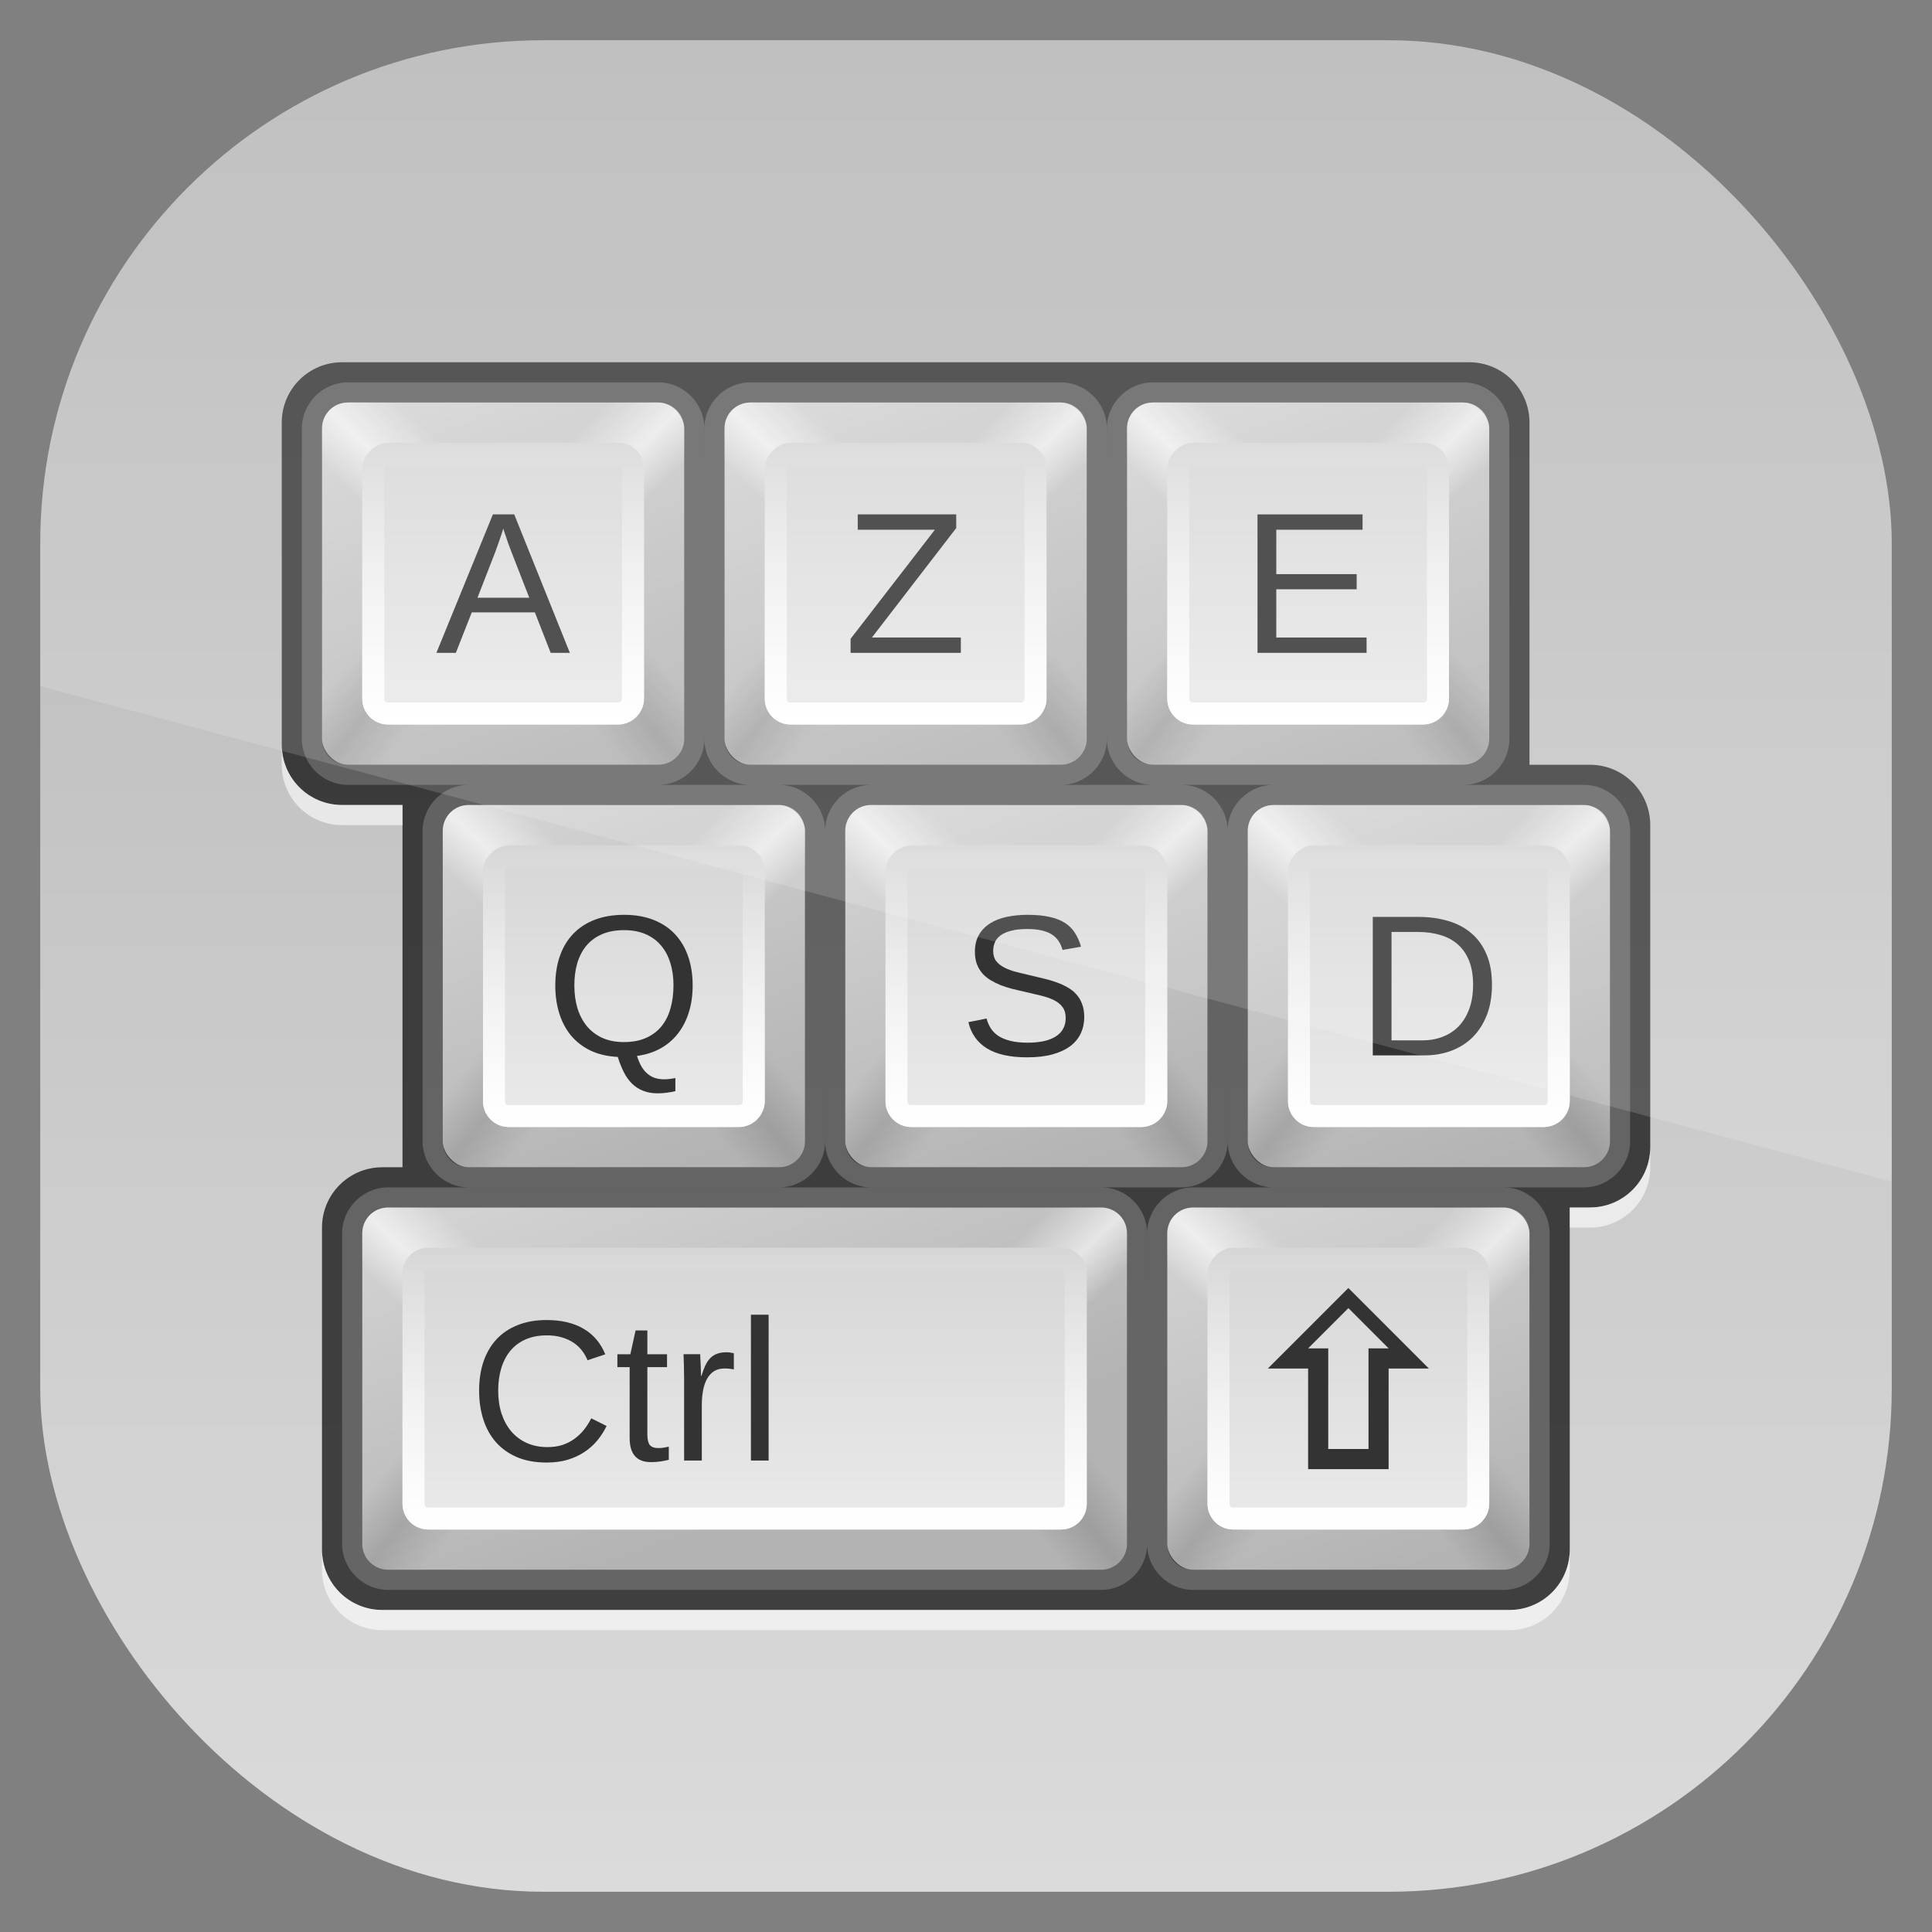 <?xml version="1.0" encoding="UTF-8" standalone="no"?>
<!-- Created with Inkscape (http://www.inkscape.org/) -->

<svg
   xmlns:dc="http://purl.org/dc/elements/1.1/"
   xmlns:cc="http://creativecommons.org/ns#"
   xmlns:rdf="http://www.w3.org/1999/02/22-rdf-syntax-ns#"
   xmlns:svg="http://www.w3.org/2000/svg"
   xmlns="http://www.w3.org/2000/svg"
   xmlns:xlink="http://www.w3.org/1999/xlink"
   xmlns:sodipodi="http://sodipodi.sourceforge.net/DTD/sodipodi-0.dtd"
   xmlns:inkscape="http://www.inkscape.org/namespaces/inkscape"
   width="96"
   height="96"
   id="svg11037"
   version="1.1"
   inkscape:version="0.48.3.1 r9886"
   sodipodi:docname="templat.svg">
  <rect width="100%" height="100%" fill="#808080" stroke="none"/>
  <defs
     id="defs11039">
    <linearGradient
       y2="1046.1"
       x2="48"
       y1="962.622"
       x1="48"
       gradientTransform="matrix(1.15,0,0,1.15,-7.2,-150.653)"
       gradientUnits="userSpaceOnUse"
       id="linearGradient3886"
       xlink:href="#linearGradient3795"
       inkscape:collect="always" />
    <linearGradient
       id="linearGradient3795">
      <stop
         style="stop-color:#13a6fd;stop-opacity:1;"
         offset="0"
         id="stop3797" />
      <stop
         style="stop-color:#2975b6;stop-opacity:1;"
         offset="1"
         id="stop3799" />
    </linearGradient>
    <linearGradient
       y2="1046.1"
       x2="48"
       y1="962.622"
       x1="48"
       gradientTransform="matrix(1.15,0,0,1.15,-7.2,-150.653)"
       gradientUnits="userSpaceOnUse"
       id="linearGradient11642"
       xlink:href="#linearGradient3641"
       inkscape:collect="always" />
    <clipPath
       clipPathUnits="userSpaceOnUse"
       id="clipPath3009">
      <path
         id="path3011"
         d="m -2,956.362 -96,0 0,33.562 96,25.687 0,-59.25 z"
         style="opacity:0.15;fill:#ffffff;fill-opacity:1;stroke:none"
         inkscape:connector-curvature="0" />
    </clipPath>
    <linearGradient
       x1="48"
       y1="90"
       x2="48"
       y2="5.988"
       id="linearGradient3617"
       xlink:href="#linearGradient3641"
       gradientUnits="userSpaceOnUse"
       gradientTransform="translate(113.288,6.102)" />
    <linearGradient
       id="linearGradient3641">
      <stop
         id="stop3643"
         style="stop-color:#b4b4b4;stop-opacity:1"
         offset="0" />
      <stop
         id="stop3645"
         style="stop-color:#dcdcdc;stop-opacity:1"
         offset="1" />
    </linearGradient>
    <linearGradient
       y2="5.988"
       x2="48"
       y1="90"
       x1="48"
       gradientTransform="translate(-106.589,952.362)"
       gradientUnits="userSpaceOnUse"
       id="linearGradient3208"
       xlink:href="#linearGradient3641"
       inkscape:collect="always" />
    <linearGradient
       x1="63.536"
       y1="90"
       x2="32.071"
       y2="6"
       id="linearGradient3875"
       xlink:href="#linearGradient3825"
       gradientUnits="userSpaceOnUse"
       gradientTransform="matrix(0.214,0,0,0.214,14.714,18.714)" />
    <linearGradient
       id="linearGradient3825">
      <stop
         id="stop3827"
         style="stop-color:#b3b3b3;stop-opacity:1"
         offset="0" />
      <stop
         id="stop3829"
         style="stop-color:#d2d2d2;stop-opacity:1"
         offset="1" />
    </linearGradient>
    <linearGradient
       x1="13.321"
       y1="48"
       x2="48"
       y2="84.286"
       id="linearGradient3872"
       xlink:href="#linearGradient3672"
       gradientUnits="userSpaceOnUse"
       gradientTransform="matrix(-0.214,0,0,-0.214,35.286,39.286)" />
    <linearGradient
       id="linearGradient3672">
      <stop
         id="stop3674"
         style="stop-color:#ffffff;stop-opacity:0"
         offset="0" />
      <stop
         id="stop3676"
         style="stop-color:#ffffff;stop-opacity:0"
         offset="0.3" />
      <stop
         id="stop3678"
         style="stop-color:#ffffff;stop-opacity:0.612"
         offset="0.5" />
      <stop
         id="stop3680"
         style="stop-color:#ffffff;stop-opacity:0"
         offset="0.753" />
      <stop
         id="stop3682"
         style="stop-color:#ffffff;stop-opacity:0"
         offset="1" />
    </linearGradient>
    <linearGradient
       x1="13.321"
       y1="48"
       x2="48"
       y2="84.286"
       id="linearGradient3868"
       xlink:href="#linearGradient3672"
       gradientUnits="userSpaceOnUse"
       gradientTransform="matrix(0.214,0,0,-0.214,14.714,39.286)" />
    <linearGradient
       id="linearGradient3325">
      <stop
         id="stop3327"
         style="stop-color:#ffffff;stop-opacity:0"
         offset="0" />
      <stop
         id="stop3329"
         style="stop-color:#ffffff;stop-opacity:0"
         offset="0.3" />
      <stop
         id="stop3331"
         style="stop-color:#ffffff;stop-opacity:0.612"
         offset="0.5" />
      <stop
         id="stop3333"
         style="stop-color:#ffffff;stop-opacity:0"
         offset="0.753" />
      <stop
         id="stop3335"
         style="stop-color:#ffffff;stop-opacity:0"
         offset="1" />
    </linearGradient>
    <linearGradient
       x1="6"
       y1="48"
       x2="48"
       y2="81.071"
       id="linearGradient3865"
       xlink:href="#linearGradient3650-2"
       gradientUnits="userSpaceOnUse"
       gradientTransform="matrix(0.214,0,0,0.214,14.714,18.714)" />
    <linearGradient
       id="linearGradient3650-2">
      <stop
         id="stop3652"
         style="stop-color:#000000;stop-opacity:0"
         offset="0" />
      <stop
         id="stop3660"
         style="stop-color:#000000;stop-opacity:0"
         offset="0.3" />
      <stop
         id="stop3658"
         style="stop-color:#000000;stop-opacity:0.118"
         offset="0.5" />
      <stop
         id="stop3662"
         style="stop-color:#000000;stop-opacity:0"
         offset="0.7" />
      <stop
         id="stop3654-5"
         style="stop-color:#000000;stop-opacity:0"
         offset="1" />
    </linearGradient>
    <linearGradient
       x1="6"
       y1="48"
       x2="48"
       y2="81.071"
       id="linearGradient3862"
       xlink:href="#linearGradient3650-2"
       gradientUnits="userSpaceOnUse"
       gradientTransform="matrix(-0.214,0,0,0.214,35.286,18.714)" />
    <linearGradient
       id="linearGradient3345">
      <stop
         id="stop3347"
         style="stop-color:#000000;stop-opacity:0"
         offset="0" />
      <stop
         id="stop3349"
         style="stop-color:#000000;stop-opacity:0"
         offset="0.3" />
      <stop
         id="stop3351"
         style="stop-color:#000000;stop-opacity:0.118"
         offset="0.5" />
      <stop
         id="stop3353"
         style="stop-color:#000000;stop-opacity:0"
         offset="0.7" />
      <stop
         id="stop3355"
         style="stop-color:#000000;stop-opacity:0"
         offset="1" />
    </linearGradient>
    <linearGradient
       x1="16"
       y1="46"
       x2="80"
       y2="46"
       id="linearGradient3882"
       xlink:href="#linearGradient3622"
       gradientUnits="userSpaceOnUse"
       gradientTransform="matrix(0.219,0,0,0.219,18.5,-35.062)" />
    <linearGradient
       id="linearGradient3622">
      <stop
         id="stop3624"
         style="stop-color:#d6d6d6;stop-opacity:1"
         offset="0" />
      <stop
         id="stop3626"
         style="stop-color:#eaeaea;stop-opacity:1"
         offset="1" />
    </linearGradient>
    <linearGradient
       x1="25"
       y1="36"
       x2="25"
       y2="21.964"
       id="linearGradient3900"
       xlink:href="#linearGradient3737-4"
       gradientUnits="userSpaceOnUse" />
    <linearGradient
       id="linearGradient3737-4">
      <stop
         id="stop3739-4"
         style="stop-color:#ffffff;stop-opacity:1"
         offset="0" />
      <stop
         id="stop3741-9"
         style="stop-color:#ffffff;stop-opacity:0"
         offset="1" />
    </linearGradient>
    <linearGradient
       x1="63.536"
       y1="90"
       x2="32.071"
       y2="6"
       id="linearGradient3987"
       xlink:href="#linearGradient3825"
       gradientUnits="userSpaceOnUse"
       gradientTransform="matrix(0.214,0,0,0.214,14.714,18.714)" />
    <linearGradient
       id="linearGradient3366">
      <stop
         id="stop3368"
         style="stop-color:#b3b3b3;stop-opacity:1"
         offset="0" />
      <stop
         id="stop3370"
         style="stop-color:#d2d2d2;stop-opacity:1"
         offset="1" />
    </linearGradient>
    <linearGradient
       x1="13.321"
       y1="48"
       x2="48"
       y2="84.286"
       id="linearGradient3989"
       xlink:href="#linearGradient3672"
       gradientUnits="userSpaceOnUse"
       gradientTransform="matrix(-0.214,0,0,-0.214,35.286,39.286)" />
    <linearGradient
       id="linearGradient3373">
      <stop
         id="stop3375"
         style="stop-color:#ffffff;stop-opacity:0"
         offset="0" />
      <stop
         id="stop3377"
         style="stop-color:#ffffff;stop-opacity:0"
         offset="0.3" />
      <stop
         id="stop3379"
         style="stop-color:#ffffff;stop-opacity:0.612"
         offset="0.5" />
      <stop
         id="stop3381"
         style="stop-color:#ffffff;stop-opacity:0"
         offset="0.753" />
      <stop
         id="stop3383"
         style="stop-color:#ffffff;stop-opacity:0"
         offset="1" />
    </linearGradient>
    <linearGradient
       x1="13.321"
       y1="48"
       x2="48"
       y2="84.286"
       id="linearGradient3991"
       xlink:href="#linearGradient3672"
       gradientUnits="userSpaceOnUse"
       gradientTransform="matrix(0.214,0,0,-0.214,14.714,39.286)" />
    <linearGradient
       id="linearGradient3386">
      <stop
         id="stop3388"
         style="stop-color:#ffffff;stop-opacity:0"
         offset="0" />
      <stop
         id="stop3390"
         style="stop-color:#ffffff;stop-opacity:0"
         offset="0.3" />
      <stop
         id="stop3392"
         style="stop-color:#ffffff;stop-opacity:0.612"
         offset="0.5" />
      <stop
         id="stop3394"
         style="stop-color:#ffffff;stop-opacity:0"
         offset="0.753" />
      <stop
         id="stop3396"
         style="stop-color:#ffffff;stop-opacity:0"
         offset="1" />
    </linearGradient>
    <linearGradient
       x1="6"
       y1="48"
       x2="48"
       y2="81.071"
       id="linearGradient3993"
       xlink:href="#linearGradient3650-2"
       gradientUnits="userSpaceOnUse"
       gradientTransform="matrix(0.214,0,0,0.214,14.714,18.714)" />
    <linearGradient
       id="linearGradient3399">
      <stop
         id="stop3401"
         style="stop-color:#000000;stop-opacity:0"
         offset="0" />
      <stop
         id="stop3403"
         style="stop-color:#000000;stop-opacity:0"
         offset="0.3" />
      <stop
         id="stop3405"
         style="stop-color:#000000;stop-opacity:0.118"
         offset="0.5" />
      <stop
         id="stop3407"
         style="stop-color:#000000;stop-opacity:0"
         offset="0.7" />
      <stop
         id="stop3409"
         style="stop-color:#000000;stop-opacity:0"
         offset="1" />
    </linearGradient>
    <linearGradient
       x1="6"
       y1="48"
       x2="48"
       y2="81.071"
       id="linearGradient3995"
       xlink:href="#linearGradient3650-2"
       gradientUnits="userSpaceOnUse"
       gradientTransform="matrix(-0.214,0,0,0.214,35.286,18.714)" />
    <linearGradient
       id="linearGradient3412">
      <stop
         id="stop3414"
         style="stop-color:#000000;stop-opacity:0"
         offset="0" />
      <stop
         id="stop3416"
         style="stop-color:#000000;stop-opacity:0"
         offset="0.3" />
      <stop
         id="stop3418"
         style="stop-color:#000000;stop-opacity:0.118"
         offset="0.5" />
      <stop
         id="stop3420"
         style="stop-color:#000000;stop-opacity:0"
         offset="0.7" />
      <stop
         id="stop3422"
         style="stop-color:#000000;stop-opacity:0"
         offset="1" />
    </linearGradient>
    <linearGradient
       x1="16"
       y1="46"
       x2="80"
       y2="46"
       id="linearGradient3997"
       xlink:href="#linearGradient3622"
       gradientUnits="userSpaceOnUse"
       gradientTransform="matrix(0.219,0,0,0.219,18.5,-35.062)" />
    <linearGradient
       id="linearGradient3425">
      <stop
         id="stop3427"
         style="stop-color:#d6d6d6;stop-opacity:1"
         offset="0" />
      <stop
         id="stop3429"
         style="stop-color:#eaeaea;stop-opacity:1"
         offset="1" />
    </linearGradient>
    <linearGradient
       x1="25"
       y1="36"
       x2="25"
       y2="21.964"
       id="linearGradient3999"
       xlink:href="#linearGradient3737-4"
       gradientUnits="userSpaceOnUse" />
    <linearGradient
       id="linearGradient3432">
      <stop
         id="stop3434"
         style="stop-color:#ffffff;stop-opacity:1"
         offset="0" />
      <stop
         id="stop3436"
         style="stop-color:#ffffff;stop-opacity:0"
         offset="1" />
    </linearGradient>
    <linearGradient
       x1="63.536"
       y1="90"
       x2="32.071"
       y2="6"
       id="linearGradient4019"
       xlink:href="#linearGradient3825"
       gradientUnits="userSpaceOnUse"
       gradientTransform="matrix(0.214,0,0,0.214,14.714,18.714)" />
    <linearGradient
       id="linearGradient3439">
      <stop
         id="stop3441"
         style="stop-color:#b3b3b3;stop-opacity:1"
         offset="0" />
      <stop
         id="stop3443"
         style="stop-color:#d2d2d2;stop-opacity:1"
         offset="1" />
    </linearGradient>
    <linearGradient
       x1="13.321"
       y1="48"
       x2="48"
       y2="84.286"
       id="linearGradient4021"
       xlink:href="#linearGradient3672"
       gradientUnits="userSpaceOnUse"
       gradientTransform="matrix(-0.214,0,0,-0.214,35.286,39.286)" />
    <linearGradient
       id="linearGradient3446">
      <stop
         id="stop3448"
         style="stop-color:#ffffff;stop-opacity:0"
         offset="0" />
      <stop
         id="stop3450"
         style="stop-color:#ffffff;stop-opacity:0"
         offset="0.3" />
      <stop
         id="stop3452"
         style="stop-color:#ffffff;stop-opacity:0.612"
         offset="0.5" />
      <stop
         id="stop3454"
         style="stop-color:#ffffff;stop-opacity:0"
         offset="0.753" />
      <stop
         id="stop3456"
         style="stop-color:#ffffff;stop-opacity:0"
         offset="1" />
    </linearGradient>
    <linearGradient
       x1="13.321"
       y1="48"
       x2="48"
       y2="84.286"
       id="linearGradient4023"
       xlink:href="#linearGradient3672"
       gradientUnits="userSpaceOnUse"
       gradientTransform="matrix(0.214,0,0,-0.214,14.714,39.286)" />
    <linearGradient
       id="linearGradient3459">
      <stop
         id="stop3461"
         style="stop-color:#ffffff;stop-opacity:0"
         offset="0" />
      <stop
         id="stop3463"
         style="stop-color:#ffffff;stop-opacity:0"
         offset="0.3" />
      <stop
         id="stop3465"
         style="stop-color:#ffffff;stop-opacity:0.612"
         offset="0.5" />
      <stop
         id="stop3467"
         style="stop-color:#ffffff;stop-opacity:0"
         offset="0.753" />
      <stop
         id="stop3469"
         style="stop-color:#ffffff;stop-opacity:0"
         offset="1" />
    </linearGradient>
    <linearGradient
       x1="6"
       y1="48"
       x2="48"
       y2="81.071"
       id="linearGradient4025"
       xlink:href="#linearGradient3650-2"
       gradientUnits="userSpaceOnUse"
       gradientTransform="matrix(0.214,0,0,0.214,14.714,18.714)" />
    <linearGradient
       id="linearGradient3472">
      <stop
         id="stop3474"
         style="stop-color:#000000;stop-opacity:0"
         offset="0" />
      <stop
         id="stop3476"
         style="stop-color:#000000;stop-opacity:0"
         offset="0.3" />
      <stop
         id="stop3478"
         style="stop-color:#000000;stop-opacity:0.118"
         offset="0.5" />
      <stop
         id="stop3480"
         style="stop-color:#000000;stop-opacity:0"
         offset="0.7" />
      <stop
         id="stop3482"
         style="stop-color:#000000;stop-opacity:0"
         offset="1" />
    </linearGradient>
    <linearGradient
       x1="6"
       y1="48"
       x2="48"
       y2="81.071"
       id="linearGradient4027"
       xlink:href="#linearGradient3650-2"
       gradientUnits="userSpaceOnUse"
       gradientTransform="matrix(-0.214,0,0,0.214,35.286,18.714)" />
    <linearGradient
       id="linearGradient3485">
      <stop
         id="stop3487"
         style="stop-color:#000000;stop-opacity:0"
         offset="0" />
      <stop
         id="stop3489"
         style="stop-color:#000000;stop-opacity:0"
         offset="0.3" />
      <stop
         id="stop3491"
         style="stop-color:#000000;stop-opacity:0.118"
         offset="0.5" />
      <stop
         id="stop3493"
         style="stop-color:#000000;stop-opacity:0"
         offset="0.7" />
      <stop
         id="stop3495"
         style="stop-color:#000000;stop-opacity:0"
         offset="1" />
    </linearGradient>
    <linearGradient
       x1="16"
       y1="46"
       x2="80"
       y2="46"
       id="linearGradient4029"
       xlink:href="#linearGradient3622"
       gradientUnits="userSpaceOnUse"
       gradientTransform="matrix(0.219,0,0,0.219,18.5,-35.062)" />
    <linearGradient
       id="linearGradient3498">
      <stop
         id="stop3500"
         style="stop-color:#d6d6d6;stop-opacity:1"
         offset="0" />
      <stop
         id="stop3502"
         style="stop-color:#eaeaea;stop-opacity:1"
         offset="1" />
    </linearGradient>
    <linearGradient
       x1="25"
       y1="36"
       x2="25"
       y2="21.964"
       id="linearGradient4031"
       xlink:href="#linearGradient3737-4"
       gradientUnits="userSpaceOnUse" />
    <linearGradient
       id="linearGradient3505">
      <stop
         id="stop3507"
         style="stop-color:#ffffff;stop-opacity:1"
         offset="0" />
      <stop
         id="stop3509"
         style="stop-color:#ffffff;stop-opacity:0"
         offset="1" />
    </linearGradient>
    <linearGradient
       x1="63.536"
       y1="90"
       x2="32.071"
       y2="6"
       id="linearGradient4087"
       xlink:href="#linearGradient3825"
       gradientUnits="userSpaceOnUse"
       gradientTransform="matrix(0.214,0,0,0.214,14.714,18.714)" />
    <linearGradient
       id="linearGradient3512">
      <stop
         id="stop3514"
         style="stop-color:#b3b3b3;stop-opacity:1"
         offset="0" />
      <stop
         id="stop3516"
         style="stop-color:#d2d2d2;stop-opacity:1"
         offset="1" />
    </linearGradient>
    <linearGradient
       x1="13.321"
       y1="48"
       x2="48"
       y2="84.286"
       id="linearGradient4089"
       xlink:href="#linearGradient3672"
       gradientUnits="userSpaceOnUse"
       gradientTransform="matrix(-0.214,0,0,-0.214,35.286,39.286)" />
    <linearGradient
       id="linearGradient3519">
      <stop
         id="stop3521"
         style="stop-color:#ffffff;stop-opacity:0"
         offset="0" />
      <stop
         id="stop3523"
         style="stop-color:#ffffff;stop-opacity:0"
         offset="0.3" />
      <stop
         id="stop3525"
         style="stop-color:#ffffff;stop-opacity:0.612"
         offset="0.5" />
      <stop
         id="stop3527"
         style="stop-color:#ffffff;stop-opacity:0"
         offset="0.753" />
      <stop
         id="stop3529"
         style="stop-color:#ffffff;stop-opacity:0"
         offset="1" />
    </linearGradient>
    <linearGradient
       x1="13.321"
       y1="48"
       x2="48"
       y2="84.286"
       id="linearGradient4091"
       xlink:href="#linearGradient3672"
       gradientUnits="userSpaceOnUse"
       gradientTransform="matrix(0.214,0,0,-0.214,14.714,39.286)" />
    <linearGradient
       id="linearGradient3532">
      <stop
         id="stop3534"
         style="stop-color:#ffffff;stop-opacity:0"
         offset="0" />
      <stop
         id="stop3536"
         style="stop-color:#ffffff;stop-opacity:0"
         offset="0.3" />
      <stop
         id="stop3538"
         style="stop-color:#ffffff;stop-opacity:0.612"
         offset="0.5" />
      <stop
         id="stop3540"
         style="stop-color:#ffffff;stop-opacity:0"
         offset="0.753" />
      <stop
         id="stop3542"
         style="stop-color:#ffffff;stop-opacity:0"
         offset="1" />
    </linearGradient>
    <linearGradient
       x1="6"
       y1="48"
       x2="48"
       y2="81.071"
       id="linearGradient4093"
       xlink:href="#linearGradient3650-2"
       gradientUnits="userSpaceOnUse"
       gradientTransform="matrix(0.214,0,0,0.214,14.714,18.714)" />
    <linearGradient
       id="linearGradient3545">
      <stop
         id="stop3547"
         style="stop-color:#000000;stop-opacity:0"
         offset="0" />
      <stop
         id="stop3549"
         style="stop-color:#000000;stop-opacity:0"
         offset="0.3" />
      <stop
         id="stop3551"
         style="stop-color:#000000;stop-opacity:0.118"
         offset="0.5" />
      <stop
         id="stop3553"
         style="stop-color:#000000;stop-opacity:0"
         offset="0.7" />
      <stop
         id="stop3555"
         style="stop-color:#000000;stop-opacity:0"
         offset="1" />
    </linearGradient>
    <linearGradient
       x1="6"
       y1="48"
       x2="48"
       y2="81.071"
       id="linearGradient4095"
       xlink:href="#linearGradient3650-2"
       gradientUnits="userSpaceOnUse"
       gradientTransform="matrix(-0.214,0,0,0.214,35.286,18.714)" />
    <linearGradient
       id="linearGradient3558">
      <stop
         id="stop3560"
         style="stop-color:#000000;stop-opacity:0"
         offset="0" />
      <stop
         id="stop3562"
         style="stop-color:#000000;stop-opacity:0"
         offset="0.3" />
      <stop
         id="stop3564"
         style="stop-color:#000000;stop-opacity:0.118"
         offset="0.5" />
      <stop
         id="stop3566"
         style="stop-color:#000000;stop-opacity:0"
         offset="0.7" />
      <stop
         id="stop3568"
         style="stop-color:#000000;stop-opacity:0"
         offset="1" />
    </linearGradient>
    <linearGradient
       x1="16"
       y1="46"
       x2="80"
       y2="46"
       id="linearGradient4097"
       xlink:href="#linearGradient3622"
       gradientUnits="userSpaceOnUse"
       gradientTransform="matrix(0.219,0,0,0.219,18.5,-35.062)" />
    <linearGradient
       id="linearGradient3571">
      <stop
         id="stop3573"
         style="stop-color:#d6d6d6;stop-opacity:1"
         offset="0" />
      <stop
         id="stop3575"
         style="stop-color:#eaeaea;stop-opacity:1"
         offset="1" />
    </linearGradient>
    <linearGradient
       x1="25"
       y1="36"
       x2="25"
       y2="21.964"
       id="linearGradient4099"
       xlink:href="#linearGradient3737-4"
       gradientUnits="userSpaceOnUse" />
    <linearGradient
       id="linearGradient3578">
      <stop
         id="stop3580"
         style="stop-color:#ffffff;stop-opacity:1"
         offset="0" />
      <stop
         id="stop3582"
         style="stop-color:#ffffff;stop-opacity:0"
         offset="1" />
    </linearGradient>
    <linearGradient
       x1="63.536"
       y1="90"
       x2="32.071"
       y2="6"
       id="linearGradient4101"
       xlink:href="#linearGradient3825"
       gradientUnits="userSpaceOnUse"
       gradientTransform="matrix(0.214,0,0,0.214,14.714,18.714)" />
    <linearGradient
       id="linearGradient3585">
      <stop
         id="stop3587"
         style="stop-color:#b3b3b3;stop-opacity:1"
         offset="0" />
      <stop
         id="stop3589"
         style="stop-color:#d2d2d2;stop-opacity:1"
         offset="1" />
    </linearGradient>
    <linearGradient
       x1="13.321"
       y1="48"
       x2="48"
       y2="84.286"
       id="linearGradient4103"
       xlink:href="#linearGradient3672"
       gradientUnits="userSpaceOnUse"
       gradientTransform="matrix(-0.214,0,0,-0.214,35.286,39.286)" />
    <linearGradient
       id="linearGradient3592">
      <stop
         id="stop3594"
         style="stop-color:#ffffff;stop-opacity:0"
         offset="0" />
      <stop
         id="stop3596"
         style="stop-color:#ffffff;stop-opacity:0"
         offset="0.3" />
      <stop
         id="stop3598"
         style="stop-color:#ffffff;stop-opacity:0.612"
         offset="0.5" />
      <stop
         id="stop3600"
         style="stop-color:#ffffff;stop-opacity:0"
         offset="0.753" />
      <stop
         id="stop3602"
         style="stop-color:#ffffff;stop-opacity:0"
         offset="1" />
    </linearGradient>
    <linearGradient
       x1="13.321"
       y1="48"
       x2="48"
       y2="84.286"
       id="linearGradient4105"
       xlink:href="#linearGradient3672"
       gradientUnits="userSpaceOnUse"
       gradientTransform="matrix(0.214,0,0,-0.214,14.714,39.286)" />
    <linearGradient
       id="linearGradient3605">
      <stop
         id="stop3607"
         style="stop-color:#ffffff;stop-opacity:0"
         offset="0" />
      <stop
         id="stop3609"
         style="stop-color:#ffffff;stop-opacity:0"
         offset="0.3" />
      <stop
         id="stop3611"
         style="stop-color:#ffffff;stop-opacity:0.612"
         offset="0.5" />
      <stop
         id="stop3613"
         style="stop-color:#ffffff;stop-opacity:0"
         offset="0.753" />
      <stop
         id="stop3615"
         style="stop-color:#ffffff;stop-opacity:0"
         offset="1" />
    </linearGradient>
    <linearGradient
       x1="6"
       y1="48"
       x2="48"
       y2="81.071"
       id="linearGradient4107"
       xlink:href="#linearGradient3650-2"
       gradientUnits="userSpaceOnUse"
       gradientTransform="matrix(0.214,0,0,0.214,14.714,18.714)" />
    <linearGradient
       id="linearGradient3618">
      <stop
         id="stop3620"
         style="stop-color:#000000;stop-opacity:0"
         offset="0" />
      <stop
         id="stop3622"
         style="stop-color:#000000;stop-opacity:0"
         offset="0.3" />
      <stop
         id="stop3625"
         style="stop-color:#000000;stop-opacity:0.118"
         offset="0.5" />
      <stop
         id="stop3627"
         style="stop-color:#000000;stop-opacity:0"
         offset="0.7" />
      <stop
         id="stop3629"
         style="stop-color:#000000;stop-opacity:0"
         offset="1" />
    </linearGradient>
    <linearGradient
       x1="6"
       y1="48"
       x2="48"
       y2="81.071"
       id="linearGradient4109"
       xlink:href="#linearGradient3650-2"
       gradientUnits="userSpaceOnUse"
       gradientTransform="matrix(-0.214,0,0,0.214,35.286,18.714)" />
    <linearGradient
       id="linearGradient3632">
      <stop
         id="stop3634"
         style="stop-color:#000000;stop-opacity:0"
         offset="0" />
      <stop
         id="stop3636"
         style="stop-color:#000000;stop-opacity:0"
         offset="0.3" />
      <stop
         id="stop3638"
         style="stop-color:#000000;stop-opacity:0.118"
         offset="0.5" />
      <stop
         id="stop3640"
         style="stop-color:#000000;stop-opacity:0"
         offset="0.7" />
      <stop
         id="stop3642"
         style="stop-color:#000000;stop-opacity:0"
         offset="1" />
    </linearGradient>
    <linearGradient
       x1="16"
       y1="46"
       x2="80"
       y2="46"
       id="linearGradient4111"
       xlink:href="#linearGradient3622"
       gradientUnits="userSpaceOnUse"
       gradientTransform="matrix(0.219,0,0,0.219,18.5,-35.062)" />
    <linearGradient
       id="linearGradient3645">
      <stop
         id="stop3647"
         style="stop-color:#d6d6d6;stop-opacity:1"
         offset="0" />
      <stop
         id="stop3649"
         style="stop-color:#eaeaea;stop-opacity:1"
         offset="1" />
    </linearGradient>
    <linearGradient
       x1="25"
       y1="36"
       x2="25"
       y2="21.964"
       id="linearGradient4113"
       xlink:href="#linearGradient3737-4"
       gradientUnits="userSpaceOnUse" />
    <linearGradient
       id="linearGradient3652">
      <stop
         id="stop3654"
         style="stop-color:#ffffff;stop-opacity:1"
         offset="0" />
      <stop
         id="stop3656"
         style="stop-color:#ffffff;stop-opacity:0"
         offset="1" />
    </linearGradient>
    <linearGradient
       x1="63.536"
       y1="90"
       x2="32.071"
       y2="6"
       id="linearGradient4115"
       xlink:href="#linearGradient3825"
       gradientUnits="userSpaceOnUse"
       gradientTransform="matrix(0.214,0,0,0.214,14.714,18.714)" />
    <linearGradient
       id="linearGradient3659">
      <stop
         id="stop3661"
         style="stop-color:#b3b3b3;stop-opacity:1"
         offset="0" />
      <stop
         id="stop3663"
         style="stop-color:#d2d2d2;stop-opacity:1"
         offset="1" />
    </linearGradient>
    <linearGradient
       x1="13.321"
       y1="48"
       x2="48"
       y2="84.286"
       id="linearGradient4117"
       xlink:href="#linearGradient3672"
       gradientUnits="userSpaceOnUse"
       gradientTransform="matrix(-0.214,0,0,-0.214,35.286,39.286)" />
    <linearGradient
       id="linearGradient3666">
      <stop
         id="stop3668"
         style="stop-color:#ffffff;stop-opacity:0"
         offset="0" />
      <stop
         id="stop3670"
         style="stop-color:#ffffff;stop-opacity:0"
         offset="0.3" />
      <stop
         id="stop3672"
         style="stop-color:#ffffff;stop-opacity:0.612"
         offset="0.5" />
      <stop
         id="stop3675"
         style="stop-color:#ffffff;stop-opacity:0"
         offset="0.753" />
      <stop
         id="stop3677"
         style="stop-color:#ffffff;stop-opacity:0"
         offset="1" />
    </linearGradient>
    <linearGradient
       x1="13.321"
       y1="48"
       x2="48"
       y2="84.286"
       id="linearGradient4119"
       xlink:href="#linearGradient3672"
       gradientUnits="userSpaceOnUse"
       gradientTransform="matrix(0.214,0,0,-0.214,14.714,39.286)" />
    <linearGradient
       id="linearGradient3680">
      <stop
         id="stop3683"
         style="stop-color:#ffffff;stop-opacity:0"
         offset="0" />
      <stop
         id="stop3685"
         style="stop-color:#ffffff;stop-opacity:0"
         offset="0.3" />
      <stop
         id="stop3687"
         style="stop-color:#ffffff;stop-opacity:0.612"
         offset="0.5" />
      <stop
         id="stop3689"
         style="stop-color:#ffffff;stop-opacity:0"
         offset="0.753" />
      <stop
         id="stop3691"
         style="stop-color:#ffffff;stop-opacity:0"
         offset="1" />
    </linearGradient>
    <linearGradient
       x1="6"
       y1="48"
       x2="48"
       y2="81.071"
       id="linearGradient4121"
       xlink:href="#linearGradient3650-2"
       gradientUnits="userSpaceOnUse"
       gradientTransform="matrix(0.214,0,0,0.214,14.714,18.714)" />
    <linearGradient
       id="linearGradient3694">
      <stop
         id="stop3696"
         style="stop-color:#000000;stop-opacity:0"
         offset="0" />
      <stop
         id="stop3698"
         style="stop-color:#000000;stop-opacity:0"
         offset="0.3" />
      <stop
         id="stop3700"
         style="stop-color:#000000;stop-opacity:0.118"
         offset="0.5" />
      <stop
         id="stop3702"
         style="stop-color:#000000;stop-opacity:0"
         offset="0.7" />
      <stop
         id="stop3704"
         style="stop-color:#000000;stop-opacity:0"
         offset="1" />
    </linearGradient>
    <linearGradient
       x1="6"
       y1="48"
       x2="48"
       y2="81.071"
       id="linearGradient4123"
       xlink:href="#linearGradient3650-2"
       gradientUnits="userSpaceOnUse"
       gradientTransform="matrix(-0.214,0,0,0.214,35.286,18.714)" />
    <linearGradient
       id="linearGradient3707">
      <stop
         id="stop3709"
         style="stop-color:#000000;stop-opacity:0"
         offset="0" />
      <stop
         id="stop3711"
         style="stop-color:#000000;stop-opacity:0"
         offset="0.3" />
      <stop
         id="stop3713"
         style="stop-color:#000000;stop-opacity:0.118"
         offset="0.5" />
      <stop
         id="stop3715"
         style="stop-color:#000000;stop-opacity:0"
         offset="0.7" />
      <stop
         id="stop3717"
         style="stop-color:#000000;stop-opacity:0"
         offset="1" />
    </linearGradient>
    <linearGradient
       x1="16"
       y1="46"
       x2="80"
       y2="46"
       id="linearGradient4125"
       xlink:href="#linearGradient3622"
       gradientUnits="userSpaceOnUse"
       gradientTransform="matrix(0.219,0,0,0.219,18.5,-35.062)" />
    <linearGradient
       id="linearGradient3720">
      <stop
         id="stop3722"
         style="stop-color:#d6d6d6;stop-opacity:1"
         offset="0" />
      <stop
         id="stop3724"
         style="stop-color:#eaeaea;stop-opacity:1"
         offset="1" />
    </linearGradient>
    <linearGradient
       x1="25"
       y1="36"
       x2="25"
       y2="21.964"
       id="linearGradient4127"
       xlink:href="#linearGradient3737-4"
       gradientUnits="userSpaceOnUse" />
    <linearGradient
       id="linearGradient3727">
      <stop
         id="stop3729"
         style="stop-color:#ffffff;stop-opacity:1"
         offset="0" />
      <stop
         id="stop3731"
         style="stop-color:#ffffff;stop-opacity:0"
         offset="1" />
    </linearGradient>
    <linearGradient
       x1="63.536"
       y1="90"
       x2="32.071"
       y2="6"
       id="linearGradient4147"
       xlink:href="#linearGradient3825"
       gradientUnits="userSpaceOnUse"
       gradientTransform="matrix(0.214,0,0,0.214,14.714,18.714)" />
    <linearGradient
       id="linearGradient3734">
      <stop
         id="stop3736"
         style="stop-color:#b3b3b3;stop-opacity:1"
         offset="0" />
      <stop
         id="stop3738"
         style="stop-color:#d2d2d2;stop-opacity:1"
         offset="1" />
    </linearGradient>
    <linearGradient
       x1="13.321"
       y1="48"
       x2="48"
       y2="84.286"
       id="linearGradient4149"
       xlink:href="#linearGradient3672"
       gradientUnits="userSpaceOnUse"
       gradientTransform="matrix(-0.214,0,0,-0.214,35.286,39.286)" />
    <linearGradient
       id="linearGradient3741">
      <stop
         id="stop3743"
         style="stop-color:#ffffff;stop-opacity:0"
         offset="0" />
      <stop
         id="stop3745"
         style="stop-color:#ffffff;stop-opacity:0"
         offset="0.3" />
      <stop
         id="stop3747"
         style="stop-color:#ffffff;stop-opacity:0.612"
         offset="0.5" />
      <stop
         id="stop3749"
         style="stop-color:#ffffff;stop-opacity:0"
         offset="0.753" />
      <stop
         id="stop3751"
         style="stop-color:#ffffff;stop-opacity:0"
         offset="1" />
    </linearGradient>
    <linearGradient
       x1="13.321"
       y1="48"
       x2="48"
       y2="84.286"
       id="linearGradient4151"
       xlink:href="#linearGradient3672"
       gradientUnits="userSpaceOnUse"
       gradientTransform="matrix(0.214,0,0,-0.214,14.714,39.286)" />
    <linearGradient
       id="linearGradient3754">
      <stop
         id="stop3756"
         style="stop-color:#ffffff;stop-opacity:0"
         offset="0" />
      <stop
         id="stop3758"
         style="stop-color:#ffffff;stop-opacity:0"
         offset="0.3" />
      <stop
         id="stop3760"
         style="stop-color:#ffffff;stop-opacity:0.612"
         offset="0.5" />
      <stop
         id="stop3762"
         style="stop-color:#ffffff;stop-opacity:0"
         offset="0.753" />
      <stop
         id="stop3764"
         style="stop-color:#ffffff;stop-opacity:0"
         offset="1" />
    </linearGradient>
    <linearGradient
       x1="6"
       y1="48"
       x2="48"
       y2="81.071"
       id="linearGradient4153"
       xlink:href="#linearGradient3650-2"
       gradientUnits="userSpaceOnUse"
       gradientTransform="matrix(0.214,0,0,0.214,14.714,18.714)" />
    <linearGradient
       id="linearGradient3767">
      <stop
         id="stop3769"
         style="stop-color:#000000;stop-opacity:0"
         offset="0" />
      <stop
         id="stop3771"
         style="stop-color:#000000;stop-opacity:0"
         offset="0.3" />
      <stop
         id="stop3773"
         style="stop-color:#000000;stop-opacity:0.118"
         offset="0.5" />
      <stop
         id="stop3775"
         style="stop-color:#000000;stop-opacity:0"
         offset="0.7" />
      <stop
         id="stop3777"
         style="stop-color:#000000;stop-opacity:0"
         offset="1" />
    </linearGradient>
    <linearGradient
       x1="6"
       y1="48"
       x2="48"
       y2="81.071"
       id="linearGradient4155"
       xlink:href="#linearGradient3650-2"
       gradientUnits="userSpaceOnUse"
       gradientTransform="matrix(-0.214,0,0,0.214,35.286,18.714)" />
    <linearGradient
       id="linearGradient3780">
      <stop
         id="stop3782"
         style="stop-color:#000000;stop-opacity:0"
         offset="0" />
      <stop
         id="stop3784"
         style="stop-color:#000000;stop-opacity:0"
         offset="0.3" />
      <stop
         id="stop3786"
         style="stop-color:#000000;stop-opacity:0.118"
         offset="0.5" />
      <stop
         id="stop3788"
         style="stop-color:#000000;stop-opacity:0"
         offset="0.7" />
      <stop
         id="stop3790"
         style="stop-color:#000000;stop-opacity:0"
         offset="1" />
    </linearGradient>
    <linearGradient
       x1="16"
       y1="46"
       x2="80"
       y2="46"
       id="linearGradient4157"
       xlink:href="#linearGradient3622"
       gradientUnits="userSpaceOnUse"
       gradientTransform="matrix(0.219,0,0,0.219,18.5,-35.062)" />
    <linearGradient
       id="linearGradient3793">
      <stop
         id="stop3795"
         style="stop-color:#d6d6d6;stop-opacity:1"
         offset="0" />
      <stop
         id="stop3797-1"
         style="stop-color:#eaeaea;stop-opacity:1"
         offset="1" />
    </linearGradient>
    <linearGradient
       x1="25"
       y1="36"
       x2="25"
       y2="21.964"
       id="linearGradient4159"
       xlink:href="#linearGradient3737-4"
       gradientUnits="userSpaceOnUse" />
    <linearGradient
       id="linearGradient3800">
      <stop
         id="stop3802"
         style="stop-color:#ffffff;stop-opacity:1"
         offset="0" />
      <stop
         id="stop3804"
         style="stop-color:#ffffff;stop-opacity:0"
         offset="1" />
    </linearGradient>
    <linearGradient
       x1="63.536"
       y1="90"
       x2="32.071"
       y2="6"
       id="linearGradient4213"
       xlink:href="#linearGradient3825"
       gradientUnits="userSpaceOnUse"
       gradientTransform="matrix(0.214,0,0,0.214,16.714,58.714)" />
    <linearGradient
       id="linearGradient3807">
      <stop
         id="stop3809"
         style="stop-color:#b3b3b3;stop-opacity:1"
         offset="0" />
      <stop
         id="stop3811"
         style="stop-color:#d2d2d2;stop-opacity:1"
         offset="1" />
    </linearGradient>
    <linearGradient
       x1="13.321"
       y1="48"
       x2="48"
       y2="84.286"
       id="linearGradient4210"
       xlink:href="#linearGradient3672"
       gradientUnits="userSpaceOnUse"
       gradientTransform="matrix(-0.214,0,0,-0.214,57.286,79.286)" />
    <linearGradient
       id="linearGradient3814">
      <stop
         id="stop3816"
         style="stop-color:#ffffff;stop-opacity:0"
         offset="0" />
      <stop
         id="stop3818"
         style="stop-color:#ffffff;stop-opacity:0"
         offset="0.3" />
      <stop
         id="stop3820"
         style="stop-color:#ffffff;stop-opacity:0.612"
         offset="0.5" />
      <stop
         id="stop3822"
         style="stop-color:#ffffff;stop-opacity:0"
         offset="0.753" />
      <stop
         id="stop3824"
         style="stop-color:#ffffff;stop-opacity:0"
         offset="1" />
    </linearGradient>
    <linearGradient
       x1="13.321"
       y1="48"
       x2="48"
       y2="84.286"
       id="linearGradient4207"
       xlink:href="#linearGradient3672"
       gradientUnits="userSpaceOnUse"
       gradientTransform="matrix(0.214,0,0,-0.214,16.714,79.286)" />
    <linearGradient
       id="linearGradient3827">
      <stop
         id="stop3830"
         style="stop-color:#ffffff;stop-opacity:0"
         offset="0" />
      <stop
         id="stop3832"
         style="stop-color:#ffffff;stop-opacity:0"
         offset="0.3" />
      <stop
         id="stop3834"
         style="stop-color:#ffffff;stop-opacity:0.612"
         offset="0.5" />
      <stop
         id="stop3836"
         style="stop-color:#ffffff;stop-opacity:0"
         offset="0.753" />
      <stop
         id="stop3838"
         style="stop-color:#ffffff;stop-opacity:0"
         offset="1" />
    </linearGradient>
    <linearGradient
       x1="6"
       y1="48"
       x2="48"
       y2="81.071"
       id="linearGradient4204"
       xlink:href="#linearGradient3650-2"
       gradientUnits="userSpaceOnUse"
       gradientTransform="matrix(0.214,0,0,0.214,16.714,58.714)" />
    <linearGradient
       id="linearGradient3841">
      <stop
         id="stop3843"
         style="stop-color:#000000;stop-opacity:0"
         offset="0" />
      <stop
         id="stop3845"
         style="stop-color:#000000;stop-opacity:0"
         offset="0.3" />
      <stop
         id="stop3847"
         style="stop-color:#000000;stop-opacity:0.118"
         offset="0.5" />
      <stop
         id="stop3849"
         style="stop-color:#000000;stop-opacity:0"
         offset="0.7" />
      <stop
         id="stop3851"
         style="stop-color:#000000;stop-opacity:0"
         offset="1" />
    </linearGradient>
    <linearGradient
       x1="6"
       y1="48"
       x2="48"
       y2="81.071"
       id="linearGradient4201"
       xlink:href="#linearGradient3650-2"
       gradientUnits="userSpaceOnUse"
       gradientTransform="matrix(-0.214,0,0,0.214,57.286,58.714)" />
    <linearGradient
       id="linearGradient3854">
      <stop
         id="stop3856"
         style="stop-color:#000000;stop-opacity:0"
         offset="0" />
      <stop
         id="stop3858"
         style="stop-color:#000000;stop-opacity:0"
         offset="0.3" />
      <stop
         id="stop3860"
         style="stop-color:#000000;stop-opacity:0.118"
         offset="0.5" />
      <stop
         id="stop3862"
         style="stop-color:#000000;stop-opacity:0"
         offset="0.7" />
      <stop
         id="stop3864"
         style="stop-color:#000000;stop-opacity:0"
         offset="1" />
    </linearGradient>
    <linearGradient
       x1="16"
       y1="46"
       x2="80"
       y2="46"
       id="linearGradient4198"
       xlink:href="#linearGradient3622"
       gradientUnits="userSpaceOnUse"
       gradientTransform="matrix(0.219,0,0,0.219,58.5,-37.062)" />
    <linearGradient
       id="linearGradient3867">
      <stop
         id="stop3869"
         style="stop-color:#d6d6d6;stop-opacity:1"
         offset="0" />
      <stop
         id="stop3871"
         style="stop-color:#eaeaea;stop-opacity:1"
         offset="1" />
    </linearGradient>
    <linearGradient
       x1="25"
       y1="36"
       x2="25"
       y2="21.964"
       id="linearGradient4195"
       xlink:href="#linearGradient3737-4"
       gradientUnits="userSpaceOnUse"
       gradientTransform="translate(2,40)" />
    <linearGradient
       id="linearGradient3874">
      <stop
         id="stop3876"
         style="stop-color:#ffffff;stop-opacity:1"
         offset="0" />
      <stop
         id="stop3878"
         style="stop-color:#ffffff;stop-opacity:0"
         offset="1" />
    </linearGradient>
  </defs>
  <sodipodi:namedview
     id="base"
     pagecolor="#ffffff"
     bordercolor="#666666"
     borderopacity="1.0"
     inkscape:pageopacity="0.0"
     inkscape:pageshadow="2"
     inkscape:zoom="3.959798"
     inkscape:cx="29.118614"
     inkscape:cy="59.964634"
     inkscape:document-units="px"
     inkscape:current-layer="layer1"
     showgrid="false"
     inkscape:window-width="1280"
     inkscape:window-height="750"
     inkscape:window-x="0"
     inkscape:window-y="22"
     inkscape:window-maximized="1"
     showguides="true"
     inkscape:guide-bbox="true">
    <sodipodi:guide
       orientation="0,1"
       position="-24.749,0"
       id="guide11064" />
    <sodipodi:guide
       orientation="0,1"
       position="-23.234,96"
       id="guide11066" />
    <sodipodi:guide
       orientation="1,0"
       position="0,54.801"
       id="guide11068" />
    <sodipodi:guide
       orientation="1,0"
       position="96,51.013"
       id="guide11070" />
    <sodipodi:guide
       orientation="0,1"
       position="-18.94,48"
       id="guide11072" />
    <sodipodi:guide
       orientation="1,0"
       position="48,79.297"
       id="guide11074" />
    <sodipodi:guide
       orientation="1,0"
       position="2,75.509"
       id="guide11076" />
    <sodipodi:guide
       orientation="0,1"
       position="-77.277,2"
       id="guide11078" />
    <sodipodi:guide
       orientation="1,0"
       position="94,77.782"
       id="guide11080" />
    <sodipodi:guide
       orientation="0,1"
       position="-65.912,94"
       id="guide11082" />
  </sodipodi:namedview>
  <g
     inkscape:label="Layer 1"
     inkscape:groupmode="layer"
     id="layer1"
     transform="translate(0,-956.362)">
    <rect
       x="2"
       y="958.362"
       width="92"
       height="92"
       style="fill:url(#linearGradient11642);fill-opacity:1.0"
       id="rect3867"
       rx="25"
       ry="25" />
    <g
       transform="translate(0,956.362)"
       style="display:inline"
       id="g3210">
      <path
         style="opacity:0.7;color:#000000;fill:#000000;fill-opacity:1;fill-rule:nonzero;stroke:none;stroke-width:1;marker:none;visibility:visible;display:inline;overflow:visible;enable-background:accumulate"
         id="rect3914"
         inkscape:connector-curvature="0"
         d="m 17,18 c -1.662,0 -3,1.338 -3,3 l 0,16 c 0,1.662 1.338,3 3,3 l 3,0 0,1 0,1 0,15 0,1 -1,0 c -1.662,0 -3,1.338 -3,3 l 0,16 c 0,1.662 1.338,3 3,3 l 56,0 c 1.662,0 3,-1.338 3,-3 l 0,-16 0,-1 1,0 c 1.662,0 3,-1.338 3,-3 l 0,-16 c 0,-1.662 -1.338,-3 -3,-3 l -3,0 0,-1 0,-1 0,-15 c 0,-1.662 -1.338,-3 -3,-3 l -56,0 z" />
      <g
         id="g3959">
        <rect
           style="fill:url(#linearGradient3875);fill-opacity:1;fill-rule:nonzero;stroke:none"
           id="rect2419-0"
           y="20"
           x="16"
           ry="1.286"
           rx="1.286"
           height="18"
           width="18" />
        <path
           style="fill:url(#linearGradient3872);fill-opacity:1;fill-rule:nonzero;stroke:none"
           id="path3684"
           inkscape:connector-curvature="0"
           d="m 34,29 0,-7.714 C 34,20.573 33.427,20 32.714,20 L 25,20 l 0,9 9,0 z" />
        <path
           style="fill:url(#linearGradient3868);fill-opacity:1;fill-rule:nonzero;stroke:none"
           id="path3668"
           inkscape:connector-curvature="0"
           d="m 16,29 0,-7.714 C 16,20.573 16.573,20 17.286,20 L 25,20 l 0,9 -9,0 z" />
        <path
           style="fill:url(#linearGradient3865);fill-opacity:1;fill-rule:nonzero;stroke:none"
           id="rect3643"
           inkscape:connector-curvature="0"
           d="m 16,29 0,7.714 C 16,37.427 16.573,38 17.286,38 L 25,38 l 0,-9 -9,0 z" />
        <path
           style="fill:url(#linearGradient3862);fill-opacity:1;fill-rule:nonzero;stroke:none"
           id="path3664"
           inkscape:connector-curvature="0"
           d="m 34,29 0,7.714 C 34,37.427 33.427,38 32.714,38 L 25,38 l 0,-9 9,0 z" />
        <rect
           style="fill:url(#linearGradient3882);fill-opacity:1;fill-rule:nonzero;stroke:none"
           id="rect3877"
           transform="matrix(0,1,-1,0,0,0)"
           y="-32"
           x="22"
           ry="1.273"
           rx="1.273"
           height="14"
           width="14" />
        <path
           style="fill:url(#linearGradient3900);fill-opacity:1;fill-rule:nonzero;stroke:none"
           id="rect3886"
           inkscape:connector-curvature="0"
           d="M 19.281,22 C 18.576,22 18,22.576 18,23.281 l 0,11.438 C 18,35.424 18.576,36 19.281,36 l 11.438,0 C 31.424,36 32,35.424 32,34.719 l 0,-11.438 C 32,22.576 31.424,22 30.719,22 l -11.438,0 z m 0,1.094 11.438,0 c 0.116,0 0.188,0.071 0.188,0.188 l 0,11.438 c 0,0.116 -0.071,0.188 -0.188,0.188 l -11.438,0 c -0.116,0 -0.188,-0.071 -0.188,-0.188 l 0,-11.438 c 0,-0.116 0.071,-0.188 0.188,-0.188 z" />
        <path
           style="opacity:0.2;fill:#ffffff;fill-opacity:1;fill-rule:nonzero;stroke:none"
           id="path3915"
           inkscape:connector-curvature="0"
           d="M 17.281,19 C 16.036,19 15,20.036 15,21.281 l 0,15.438 C 15,37.964 16.036,39 17.281,39 l 15.438,0 C 33.964,39 35,37.964 35,36.719 l 0,-15.438 C 35,20.036 33.964,19 32.719,19 l -15.438,0 z m 0,1 15.438,0 C 33.431,20 34,20.569 34,21.281 l 0,15.438 C 34,37.431 33.431,38 32.719,38 l -15.438,0 C 16.569,38 16,37.431 16,36.719 l 0,-15.438 C 16,20.569 16.569,20 17.281,20 z" />
      </g>
      <g
         id="g3969"
         transform="translate(20,0)">
        <rect
           style="fill:url(#linearGradient3987);fill-opacity:1;fill-rule:nonzero;stroke:none"
           id="rect3971"
           y="20"
           x="16"
           ry="1.286"
           rx="1.286"
           height="18"
           width="18" />
        <path
           style="fill:url(#linearGradient3989);fill-opacity:1;fill-rule:nonzero;stroke:none"
           id="path3973"
           inkscape:connector-curvature="0"
           d="m 34,29 0,-7.714 C 34,20.573 33.427,20 32.714,20 L 25,20 l 0,9 9,0 z" />
        <path
           style="fill:url(#linearGradient3991);fill-opacity:1;fill-rule:nonzero;stroke:none"
           id="path3975"
           inkscape:connector-curvature="0"
           d="m 16,29 0,-7.714 C 16,20.573 16.573,20 17.286,20 L 25,20 l 0,9 -9,0 z" />
        <path
           style="fill:url(#linearGradient3993);fill-opacity:1;fill-rule:nonzero;stroke:none"
           id="path3977"
           inkscape:connector-curvature="0"
           d="m 16,29 0,7.714 C 16,37.427 16.573,38 17.286,38 L 25,38 l 0,-9 -9,0 z" />
        <path
           style="fill:url(#linearGradient3995);fill-opacity:1;fill-rule:nonzero;stroke:none"
           id="path3979"
           inkscape:connector-curvature="0"
           d="m 34,29 0,7.714 C 34,37.427 33.427,38 32.714,38 L 25,38 l 0,-9 9,0 z" />
        <rect
           style="fill:url(#linearGradient3997);fill-opacity:1;fill-rule:nonzero;stroke:none"
           id="rect3981"
           transform="matrix(0,1,-1,0,0,0)"
           y="-32"
           x="22"
           ry="1.273"
           rx="1.273"
           height="14"
           width="14" />
        <path
           style="fill:url(#linearGradient3999);fill-opacity:1;fill-rule:nonzero;stroke:none"
           id="path3983"
           inkscape:connector-curvature="0"
           d="M 19.281,22 C 18.576,22 18,22.576 18,23.281 l 0,11.438 C 18,35.424 18.576,36 19.281,36 l 11.438,0 C 31.424,36 32,35.424 32,34.719 l 0,-11.438 C 32,22.576 31.424,22 30.719,22 l -11.438,0 z m 0,1.094 11.438,0 c 0.116,0 0.188,0.071 0.188,0.188 l 0,11.438 c 0,0.116 -0.071,0.188 -0.188,0.188 l -11.438,0 c -0.116,0 -0.188,-0.071 -0.188,-0.188 l 0,-11.438 c 0,-0.116 0.071,-0.188 0.188,-0.188 z" />
        <path
           style="opacity:0.2;fill:#ffffff;fill-opacity:1;fill-rule:nonzero;stroke:none"
           id="path3985"
           inkscape:connector-curvature="0"
           d="M 17.281,19 C 16.036,19 15,20.036 15,21.281 l 0,15.438 C 15,37.964 16.036,39 17.281,39 l 15.438,0 C 33.964,39 35,37.964 35,36.719 l 0,-15.438 C 35,20.036 33.964,19 32.719,19 l -15.438,0 z m 0,1 15.438,0 C 33.431,20 34,20.569 34,21.281 l 0,15.438 C 34,37.431 33.431,38 32.719,38 l -15.438,0 C 16.569,38 16,37.431 16,36.719 l 0,-15.438 C 16,20.569 16.569,20 17.281,20 z" />
      </g>
      <g
         id="g4001"
         transform="translate(40,0)">
        <rect
           style="fill:url(#linearGradient4019);fill-opacity:1;fill-rule:nonzero;stroke:none"
           id="rect4003"
           y="20"
           x="16"
           ry="1.286"
           rx="1.286"
           height="18"
           width="18" />
        <path
           style="fill:url(#linearGradient4021);fill-opacity:1;fill-rule:nonzero;stroke:none"
           id="path4005"
           inkscape:connector-curvature="0"
           d="m 34,29 0,-7.714 C 34,20.573 33.427,20 32.714,20 L 25,20 l 0,9 9,0 z" />
        <path
           style="fill:url(#linearGradient4023);fill-opacity:1;fill-rule:nonzero;stroke:none"
           id="path4007"
           inkscape:connector-curvature="0"
           d="m 16,29 0,-7.714 C 16,20.573 16.573,20 17.286,20 L 25,20 l 0,9 -9,0 z" />
        <path
           style="fill:url(#linearGradient4025);fill-opacity:1;fill-rule:nonzero;stroke:none"
           id="path4009"
           inkscape:connector-curvature="0"
           d="m 16,29 0,7.714 C 16,37.427 16.573,38 17.286,38 L 25,38 l 0,-9 -9,0 z" />
        <path
           style="fill:url(#linearGradient4027);fill-opacity:1;fill-rule:nonzero;stroke:none"
           id="path4011"
           inkscape:connector-curvature="0"
           d="m 34,29 0,7.714 C 34,37.427 33.427,38 32.714,38 L 25,38 l 0,-9 9,0 z" />
        <rect
           style="fill:url(#linearGradient4029);fill-opacity:1;fill-rule:nonzero;stroke:none"
           id="rect4013"
           transform="matrix(0,1,-1,0,0,0)"
           y="-32"
           x="22"
           ry="1.273"
           rx="1.273"
           height="14"
           width="14" />
        <path
           style="fill:url(#linearGradient4031);fill-opacity:1;fill-rule:nonzero;stroke:none"
           id="path4015"
           inkscape:connector-curvature="0"
           d="M 19.281,22 C 18.576,22 18,22.576 18,23.281 l 0,11.438 C 18,35.424 18.576,36 19.281,36 l 11.438,0 C 31.424,36 32,35.424 32,34.719 l 0,-11.438 C 32,22.576 31.424,22 30.719,22 l -11.438,0 z m 0,1.094 11.438,0 c 0.116,0 0.188,0.071 0.188,0.188 l 0,11.438 c 0,0.116 -0.071,0.188 -0.188,0.188 l -11.438,0 c -0.116,0 -0.188,-0.071 -0.188,-0.188 l 0,-11.438 c 0,-0.116 0.071,-0.188 0.188,-0.188 z" />
        <path
           style="opacity:0.2;fill:#ffffff;fill-opacity:1;fill-rule:nonzero;stroke:none"
           id="path4017"
           inkscape:connector-curvature="0"
           d="M 17.281,19 C 16.036,19 15,20.036 15,21.281 l 0,15.438 C 15,37.964 16.036,39 17.281,39 l 15.438,0 C 33.964,39 35,37.964 35,36.719 l 0,-15.438 C 35,20.036 33.964,19 32.719,19 l -15.438,0 z m 0,1 15.438,0 C 33.431,20 34,20.569 34,21.281 l 0,15.438 C 34,37.431 33.431,38 32.719,38 l -15.438,0 C 16.569,38 16,37.431 16,36.719 l 0,-15.438 C 16,20.569 16.569,20 17.281,20 z" />
      </g>
      <g
         id="g4033"
         transform="translate(6,20)">
        <rect
           style="fill:url(#linearGradient4087);fill-opacity:1;fill-rule:nonzero;stroke:none"
           id="rect4035"
           y="20"
           x="16"
           ry="1.286"
           rx="1.286"
           height="18"
           width="18" />
        <path
           style="fill:url(#linearGradient4089);fill-opacity:1;fill-rule:nonzero;stroke:none"
           id="path4037"
           inkscape:connector-curvature="0"
           d="m 34,29 0,-7.714 C 34,20.573 33.427,20 32.714,20 L 25,20 l 0,9 9,0 z" />
        <path
           style="fill:url(#linearGradient4091);fill-opacity:1;fill-rule:nonzero;stroke:none"
           id="path4039"
           inkscape:connector-curvature="0"
           d="m 16,29 0,-7.714 C 16,20.573 16.573,20 17.286,20 L 25,20 l 0,9 -9,0 z" />
        <path
           style="fill:url(#linearGradient4093);fill-opacity:1;fill-rule:nonzero;stroke:none"
           id="path4041"
           inkscape:connector-curvature="0"
           d="m 16,29 0,7.714 C 16,37.427 16.573,38 17.286,38 L 25,38 l 0,-9 -9,0 z" />
        <path
           style="fill:url(#linearGradient4095);fill-opacity:1;fill-rule:nonzero;stroke:none"
           id="path4043"
           inkscape:connector-curvature="0"
           d="m 34,29 0,7.714 C 34,37.427 33.427,38 32.714,38 L 25,38 l 0,-9 9,0 z" />
        <rect
           style="fill:url(#linearGradient4097);fill-opacity:1;fill-rule:nonzero;stroke:none"
           id="rect4045"
           transform="matrix(0,1,-1,0,0,0)"
           y="-32"
           x="22"
           ry="1.273"
           rx="1.273"
           height="14"
           width="14" />
        <path
           style="fill:url(#linearGradient4099);fill-opacity:1;fill-rule:nonzero;stroke:none"
           id="path4047"
           inkscape:connector-curvature="0"
           d="M 19.281,22 C 18.576,22 18,22.576 18,23.281 l 0,11.438 C 18,35.424 18.576,36 19.281,36 l 11.438,0 C 31.424,36 32,35.424 32,34.719 l 0,-11.438 C 32,22.576 31.424,22 30.719,22 l -11.438,0 z m 0,1.094 11.438,0 c 0.116,0 0.188,0.071 0.188,0.188 l 0,11.438 c 0,0.116 -0.071,0.188 -0.188,0.188 l -11.438,0 c -0.116,0 -0.188,-0.071 -0.188,-0.188 l 0,-11.438 c 0,-0.116 0.071,-0.188 0.188,-0.188 z" />
        <path
           style="opacity:0.2;fill:#ffffff;fill-opacity:1;fill-rule:nonzero;stroke:none"
           id="path4049"
           inkscape:connector-curvature="0"
           d="M 17.281,19 C 16.036,19 15,20.036 15,21.281 l 0,15.438 C 15,37.964 16.036,39 17.281,39 l 15.438,0 C 33.964,39 35,37.964 35,36.719 l 0,-15.438 C 35,20.036 33.964,19 32.719,19 l -15.438,0 z m 0,1 15.438,0 C 33.431,20 34,20.569 34,21.281 l 0,15.438 C 34,37.431 33.431,38 32.719,38 l -15.438,0 C 16.569,38 16,37.431 16,36.719 l 0,-15.438 C 16,20.569 16.569,20 17.281,20 z" />
      </g>
      <g
         id="g4051"
         transform="translate(26,20)">
        <rect
           style="fill:url(#linearGradient4101);fill-opacity:1;fill-rule:nonzero;stroke:none"
           id="rect4053"
           y="20"
           x="16"
           ry="1.286"
           rx="1.286"
           height="18"
           width="18" />
        <path
           style="fill:url(#linearGradient4103);fill-opacity:1;fill-rule:nonzero;stroke:none"
           id="path4055"
           inkscape:connector-curvature="0"
           d="m 34,29 0,-7.714 C 34,20.573 33.427,20 32.714,20 L 25,20 l 0,9 9,0 z" />
        <path
           style="fill:url(#linearGradient4105);fill-opacity:1;fill-rule:nonzero;stroke:none"
           id="path4057"
           inkscape:connector-curvature="0"
           d="m 16,29 0,-7.714 C 16,20.573 16.573,20 17.286,20 L 25,20 l 0,9 -9,0 z" />
        <path
           style="fill:url(#linearGradient4107);fill-opacity:1;fill-rule:nonzero;stroke:none"
           id="path4059"
           inkscape:connector-curvature="0"
           d="m 16,29 0,7.714 C 16,37.427 16.573,38 17.286,38 L 25,38 l 0,-9 -9,0 z" />
        <path
           style="fill:url(#linearGradient4109);fill-opacity:1;fill-rule:nonzero;stroke:none"
           id="path4061"
           inkscape:connector-curvature="0"
           d="m 34,29 0,7.714 C 34,37.427 33.427,38 32.714,38 L 25,38 l 0,-9 9,0 z" />
        <rect
           style="fill:url(#linearGradient4111);fill-opacity:1;fill-rule:nonzero;stroke:none"
           id="rect4063"
           transform="matrix(0,1,-1,0,0,0)"
           y="-32"
           x="22"
           ry="1.273"
           rx="1.273"
           height="14"
           width="14" />
        <path
           style="fill:url(#linearGradient4113);fill-opacity:1;fill-rule:nonzero;stroke:none"
           id="path4065"
           inkscape:connector-curvature="0"
           d="M 19.281,22 C 18.576,22 18,22.576 18,23.281 l 0,11.438 C 18,35.424 18.576,36 19.281,36 l 11.438,0 C 31.424,36 32,35.424 32,34.719 l 0,-11.438 C 32,22.576 31.424,22 30.719,22 l -11.438,0 z m 0,1.094 11.438,0 c 0.116,0 0.188,0.071 0.188,0.188 l 0,11.438 c 0,0.116 -0.071,0.188 -0.188,0.188 l -11.438,0 c -0.116,0 -0.188,-0.071 -0.188,-0.188 l 0,-11.438 c 0,-0.116 0.071,-0.188 0.188,-0.188 z" />
        <path
           style="opacity:0.2;fill:#ffffff;fill-opacity:1;fill-rule:nonzero;stroke:none"
           id="path4067"
           inkscape:connector-curvature="0"
           d="M 17.281,19 C 16.036,19 15,20.036 15,21.281 l 0,15.438 C 15,37.964 16.036,39 17.281,39 l 15.438,0 C 33.964,39 35,37.964 35,36.719 l 0,-15.438 C 35,20.036 33.964,19 32.719,19 l -15.438,0 z m 0,1 15.438,0 C 33.431,20 34,20.569 34,21.281 l 0,15.438 C 34,37.431 33.431,38 32.719,38 l -15.438,0 C 16.569,38 16,37.431 16,36.719 l 0,-15.438 C 16,20.569 16.569,20 17.281,20 z" />
      </g>
      <g
         id="g4069"
         transform="translate(46,20)">
        <rect
           style="fill:url(#linearGradient4115);fill-opacity:1;fill-rule:nonzero;stroke:none"
           id="rect4071"
           y="20"
           x="16"
           ry="1.286"
           rx="1.286"
           height="18"
           width="18" />
        <path
           style="fill:url(#linearGradient4117);fill-opacity:1;fill-rule:nonzero;stroke:none"
           id="path4073"
           inkscape:connector-curvature="0"
           d="m 34,29 0,-7.714 C 34,20.573 33.427,20 32.714,20 L 25,20 l 0,9 9,0 z" />
        <path
           style="fill:url(#linearGradient4119);fill-opacity:1;fill-rule:nonzero;stroke:none"
           id="path4075"
           inkscape:connector-curvature="0"
           d="m 16,29 0,-7.714 C 16,20.573 16.573,20 17.286,20 L 25,20 l 0,9 -9,0 z" />
        <path
           style="fill:url(#linearGradient4121);fill-opacity:1;fill-rule:nonzero;stroke:none"
           id="path4077"
           inkscape:connector-curvature="0"
           d="m 16,29 0,7.714 C 16,37.427 16.573,38 17.286,38 L 25,38 l 0,-9 -9,0 z" />
        <path
           style="fill:url(#linearGradient4123);fill-opacity:1;fill-rule:nonzero;stroke:none"
           id="path4079"
           inkscape:connector-curvature="0"
           d="m 34,29 0,7.714 C 34,37.427 33.427,38 32.714,38 L 25,38 l 0,-9 9,0 z" />
        <rect
           style="fill:url(#linearGradient4125);fill-opacity:1;fill-rule:nonzero;stroke:none"
           id="rect4081"
           transform="matrix(0,1,-1,0,0,0)"
           y="-32"
           x="22"
           ry="1.273"
           rx="1.273"
           height="14"
           width="14" />
        <path
           style="fill:url(#linearGradient4127);fill-opacity:1;fill-rule:nonzero;stroke:none"
           id="path4083"
           inkscape:connector-curvature="0"
           d="M 19.281,22 C 18.576,22 18,22.576 18,23.281 l 0,11.438 C 18,35.424 18.576,36 19.281,36 l 11.438,0 C 31.424,36 32,35.424 32,34.719 l 0,-11.438 C 32,22.576 31.424,22 30.719,22 l -11.438,0 z m 0,1.094 11.438,0 c 0.116,0 0.188,0.071 0.188,0.188 l 0,11.438 c 0,0.116 -0.071,0.188 -0.188,0.188 l -11.438,0 c -0.116,0 -0.188,-0.071 -0.188,-0.188 l 0,-11.438 c 0,-0.116 0.071,-0.188 0.188,-0.188 z" />
        <path
           style="opacity:0.2;fill:#ffffff;fill-opacity:1;fill-rule:nonzero;stroke:none"
           id="path4085"
           inkscape:connector-curvature="0"
           d="M 17.281,19 C 16.036,19 15,20.036 15,21.281 l 0,15.438 C 15,37.964 16.036,39 17.281,39 l 15.438,0 C 33.964,39 35,37.964 35,36.719 l 0,-15.438 C 35,20.036 33.964,19 32.719,19 l -15.438,0 z m 0,1 15.438,0 C 33.431,20 34,20.569 34,21.281 l 0,15.438 C 34,37.431 33.431,38 32.719,38 l -15.438,0 C 16.569,38 16,37.431 16,36.719 l 0,-15.438 C 16,20.569 16.569,20 17.281,20 z" />
      </g>
      <g
         id="g4129"
         transform="translate(42,40)">
        <rect
           style="fill:url(#linearGradient4147);fill-opacity:1;fill-rule:nonzero;stroke:none"
           id="rect4131"
           y="20"
           x="16"
           ry="1.286"
           rx="1.286"
           height="18"
           width="18" />
        <path
           style="fill:url(#linearGradient4149);fill-opacity:1;fill-rule:nonzero;stroke:none"
           id="path4133"
           inkscape:connector-curvature="0"
           d="m 34,29 0,-7.714 C 34,20.573 33.427,20 32.714,20 L 25,20 l 0,9 9,0 z" />
        <path
           style="fill:url(#linearGradient4151);fill-opacity:1;fill-rule:nonzero;stroke:none"
           id="path4135"
           inkscape:connector-curvature="0"
           d="m 16,29 0,-7.714 C 16,20.573 16.573,20 17.286,20 L 25,20 l 0,9 -9,0 z" />
        <path
           style="fill:url(#linearGradient4153);fill-opacity:1;fill-rule:nonzero;stroke:none"
           id="path4137"
           inkscape:connector-curvature="0"
           d="m 16,29 0,7.714 C 16,37.427 16.573,38 17.286,38 L 25,38 l 0,-9 -9,0 z" />
        <path
           style="fill:url(#linearGradient4155);fill-opacity:1;fill-rule:nonzero;stroke:none"
           id="path4139"
           inkscape:connector-curvature="0"
           d="m 34,29 0,7.714 C 34,37.427 33.427,38 32.714,38 L 25,38 l 0,-9 9,0 z" />
        <rect
           style="fill:url(#linearGradient4157);fill-opacity:1;fill-rule:nonzero;stroke:none"
           id="rect4141"
           transform="matrix(0,1,-1,0,0,0)"
           y="-32"
           x="22"
           ry="1.273"
           rx="1.273"
           height="14"
           width="14" />
        <path
           style="fill:url(#linearGradient4159);fill-opacity:1;fill-rule:nonzero;stroke:none"
           id="path4143"
           inkscape:connector-curvature="0"
           d="M 19.281,22 C 18.576,22 18,22.576 18,23.281 l 0,11.438 C 18,35.424 18.576,36 19.281,36 l 11.438,0 C 31.424,36 32,35.424 32,34.719 l 0,-11.438 C 32,22.576 31.424,22 30.719,22 l -11.438,0 z m 0,1.094 11.438,0 c 0.116,0 0.188,0.071 0.188,0.188 l 0,11.438 c 0,0.116 -0.071,0.188 -0.188,0.188 l -11.438,0 c -0.116,0 -0.188,-0.071 -0.188,-0.188 l 0,-11.438 c 0,-0.116 0.071,-0.188 0.188,-0.188 z" />
        <path
           style="opacity:0.2;fill:#ffffff;fill-opacity:1;fill-rule:nonzero;stroke:none"
           id="path4145"
           inkscape:connector-curvature="0"
           d="M 17.281,19 C 16.036,19 15,20.036 15,21.281 l 0,15.438 C 15,37.964 16.036,39 17.281,39 l 15.438,0 C 33.964,39 35,37.964 35,36.719 l 0,-15.438 C 35,20.036 33.964,19 32.719,19 l -15.438,0 z m 0,1 15.438,0 C 33.431,20 34,20.569 34,21.281 l 0,15.438 C 34,37.431 33.431,38 32.719,38 l -15.438,0 C 16.569,38 16,37.431 16,36.719 l 0,-15.438 C 16,20.569 16.569,20 17.281,20 z" />
      </g>
      <path
         style="fill:url(#linearGradient4213);fill-opacity:1;fill-rule:nonzero;stroke:none"
         id="rect4163"
         inkscape:connector-curvature="0"
         d="m 19.286,60 35.429,0 C 55.427,60 56,60.573 56,61.286 l 0,15.429 C 56,77.427 55.427,78 54.714,78 L 19.286,78 C 18.573,78 18,77.427 18,76.714 L 18,61.286 C 18,60.573 18.573,60 19.286,60 z" />
      <path
         style="fill:url(#linearGradient4210);fill-opacity:1;fill-rule:nonzero;stroke:none"
         id="path4165"
         inkscape:connector-curvature="0"
         d="m 56,69 0,-7.714 C 56,60.573 55.427,60 54.714,60 L 47,60 l 0,9 9,0 z" />
      <path
         style="fill:url(#linearGradient4207);fill-opacity:1;fill-rule:nonzero;stroke:none"
         id="path4167"
         inkscape:connector-curvature="0"
         d="m 18,69 0,-7.714 C 18,60.573 18.573,60 19.286,60 L 27,60 l 0,9 -9,0 z" />
      <path
         style="fill:url(#linearGradient4204);fill-opacity:1;fill-rule:nonzero;stroke:none"
         id="path4169"
         inkscape:connector-curvature="0"
         d="m 18,69 0,7.714 C 18,77.427 18.573,78 19.286,78 L 27,78 l 0,-9 -9,0 z" />
      <path
         style="fill:url(#linearGradient4201);fill-opacity:1;fill-rule:nonzero;stroke:none"
         id="path4171"
         inkscape:connector-curvature="0"
         d="m 56,69 0,7.714 C 56,77.427 55.427,78 54.714,78 L 47,78 l 0,-9 9,0 z" />
      <path
         style="fill:url(#linearGradient4198);fill-opacity:1;fill-rule:nonzero;stroke:none"
         id="rect4173"
         transform="matrix(0,1,-1,0,0,0)"
         inkscape:connector-curvature="0"
         d="m 63.273,-54 11.455,0 C 75.432,-54 76,-53.432 76,-52.727 l 0,31.455 C 76,-20.568 75.432,-20 74.727,-20 l -11.455,0 C 62.568,-20 62,-20.568 62,-21.273 l 0,-31.455 C 62,-53.432 62.568,-54 63.273,-54 z" />
      <path
         style="fill:url(#linearGradient4195);fill-opacity:1;fill-rule:nonzero;stroke:none"
         id="path4175"
         inkscape:connector-curvature="0"
         d="M 21.281,62 C 20.576,62 20,62.576 20,63.281 l 0,11.438 C 20,75.424 20.576,76 21.281,76 l 31.438,0 C 53.424,76 54,75.424 54,74.719 l 0,-11.438 C 54,62.576 53.424,62 52.719,62 l -31.438,0 z m 0,1.094 31.438,0 c 0.116,0 0.188,0.071 0.188,0.188 l 0,11.438 c 0,0.116 -0.071,0.188 -0.188,0.188 l -31.438,0 c -0.116,0 -0.188,-0.071 -0.188,-0.188 l 0,-11.438 c 0,-0.116 0.071,-0.188 0.188,-0.188 z" />
      <path
         style="opacity:0.2;fill:#ffffff;fill-opacity:1;fill-rule:nonzero;stroke:none"
         id="path4177"
         inkscape:connector-curvature="0"
         d="M 19.281,59 C 18.036,59 17,60.036 17,61.281 l 0,15.438 C 17,77.964 18.036,79 19.281,79 l 35.438,0 C 55.964,79 57,77.964 57,76.719 l 0,-15.438 C 57,60.036 55.964,59 54.719,59 l -35.438,0 z m 0,1 35.438,0 C 55.431,60 56,60.569 56,61.281 l 0,15.438 C 56,77.431 55.431,78 54.719,78 l -35.438,0 C 18.569,78 18,77.431 18,76.719 l 0,-15.438 C 18,60.569 18.569,60 19.281,60 z" />
      <path
         style="opacity:0.6;color:#000000;fill:#ffffff;fill-opacity:1;fill-rule:nonzero;stroke:none;stroke-width:1;marker:none;visibility:visible;display:inline;overflow:visible;enable-background:accumulate"
         id="path4227"
         inkscape:connector-curvature="0"
         d="m 14,37 0,1 c 0,1.662 1.338,3 3,3 l 3,0 0,-1 -3,0 c -1.662,0 -3,-1.338 -3,-3 z m 68,20 c 0,1.662 -1.338,3 -3,3 l -1,0 0,1 1,0 c 1.662,0 3,-1.338 3,-3 l 0,-1 z m -66,20 0,1 c 0,1.662 1.338,3 3,3 l 56,0 c 1.662,0 3,-1.338 3,-3 l 0,-1 c 0,1.662 -1.338,3 -3,3 l -56,0 c -1.662,0 -3,-1.338 -3,-3 z" />
      <g
         style="font-size:10px;font-style:normal;font-variant:normal;font-weight:normal;font-stretch:normal;text-align:center;line-height:125%;writing-mode:lr-tb;text-anchor:middle;fill:#333333;fill-opacity:1;stroke:none;font-family:Liberation Sans;-inkscape-font-specification:Liberation Sans"
         id="text4232">
        <path
           id="path4316"
           inkscape:connector-curvature="0"
           d="m 27.363,32.44 -0.786,-2.012 -3.135,0 -0.791,2.012 -0.967,0 2.808,-6.88 1.06,0 2.764,6.88 -0.952,0 m -1.948,-5.01 c -0.052,-0.13 -0.103,-0.262 -0.151,-0.396 -0.046,-0.133 -0.086,-0.254 -0.122,-0.361 -0.036,-0.111 -0.067,-0.202 -0.093,-0.273 -0.023,-0.075 -0.036,-0.12 -0.039,-0.137 -0.006,0.016 -0.021,0.062 -0.044,0.137 -0.023,0.075 -0.054,0.168 -0.093,0.278 -0.036,0.111 -0.078,0.233 -0.127,0.366 -0.046,0.133 -0.093,0.265 -0.142,0.396 l -0.879,2.261 2.573,0 -0.884,-2.271" />
      </g>
      <g
         style="font-size:10px;font-style:normal;font-variant:normal;font-weight:normal;font-stretch:normal;text-align:start;line-height:125%;writing-mode:lr-tb;text-anchor:start;fill:#333333;fill-opacity:1;stroke:none;font-family:Liberation Sans;-inkscape-font-specification:Liberation Sans"
         id="text4236">
        <path
           id="path4292"
           inkscape:connector-curvature="0"
           d="m 27.167,66.354 c -0.391,6e-6 -0.737,0.065 -1.04,0.195 -0.299,0.13 -0.552,0.316 -0.757,0.557 -0.202,0.241 -0.355,0.531 -0.459,0.869 -0.104,0.339 -0.156,0.715 -0.156,1.128 -2e-6,0.413 0.055,0.793 0.166,1.138 0.114,0.342 0.275,0.636 0.483,0.884 0.212,0.247 0.469,0.439 0.771,0.576 0.306,0.137 0.649,0.205 1.03,0.205 0.267,1e-6 0.509,-0.034 0.728,-0.103 0.221,-0.072 0.42,-0.171 0.596,-0.298 0.179,-0.127 0.339,-0.277 0.479,-0.449 0.14,-0.176 0.264,-0.369 0.371,-0.581 l 0.762,0.381 c -0.124,0.257 -0.277,0.496 -0.459,0.718 -0.182,0.221 -0.397,0.413 -0.645,0.576 -0.244,0.163 -0.522,0.291 -0.835,0.386 -0.309,0.091 -0.656,0.137 -1.04,0.137 -0.557,0 -1.045,-0.088 -1.465,-0.264 -0.417,-0.179 -0.767,-0.426 -1.05,-0.742 -0.28,-0.319 -0.49,-0.697 -0.63,-1.133 -0.14,-0.436 -0.21,-0.913 -0.21,-1.431 0,-0.537 0.073,-1.022 0.22,-1.455 0.15,-0.433 0.366,-0.801 0.649,-1.104 0.286,-0.306 0.638,-0.54 1.055,-0.703 0.417,-0.166 0.892,-0.249 1.426,-0.249 0.732,7e-6 1.344,0.143 1.836,0.43 0.492,0.286 0.853,0.711 1.084,1.274 l -0.884,0.293 c -0.065,-0.163 -0.153,-0.317 -0.264,-0.464 -0.111,-0.15 -0.249,-0.282 -0.415,-0.396 -0.166,-0.114 -0.361,-0.205 -0.586,-0.273 -0.221,-0.068 -0.475,-0.103 -0.762,-0.103" />
        <path
           id="path4294"
           inkscape:connector-curvature="0"
           d="m 33.231,72.535 c -0.133,0.036 -0.27,0.063 -0.41,0.083 -0.137,0.023 -0.296,0.034 -0.479,0.034 -0.703,0 -1.055,-0.399 -1.055,-1.196 l 0,-3.525 -0.61,0 0,-0.64 0.645,0 0.259,-1.182 0.586,0 0,1.182 0.977,0 0,0.64 -0.977,0 0,3.335 c -10e-7,0.254 0.041,0.433 0.122,0.537 0.085,0.101 0.229,0.151 0.435,0.151 0.085,0 0.166,-0.006 0.244,-0.02 0.081,-0.013 0.169,-0.029 0.264,-0.049 l 0,0.649" />
        <path
           id="path4296"
           inkscape:connector-curvature="0"
           d="m 33.993,72.574 0,-4.053 c -10e-7,-0.111 -0.002,-0.223 -0.005,-0.337 0,-0.117 -0.002,-0.229 -0.005,-0.337 -0.003,-0.107 -0.006,-0.208 -0.01,-0.303 -0.003,-0.094 -0.006,-0.179 -0.01,-0.254 l 0.83,0 c 0.003,0.075 0.006,0.161 0.01,0.259 0.006,0.094 0.011,0.192 0.015,0.293 0.006,0.101 0.01,0.199 0.01,0.293 0.003,0.091 0.005,0.169 0.005,0.234 l 0.02,0 c 0.062,-0.202 0.127,-0.376 0.195,-0.522 0.072,-0.15 0.155,-0.272 0.249,-0.366 0.094,-0.098 0.207,-0.169 0.337,-0.215 0.13,-0.049 0.288,-0.073 0.474,-0.073 0.072,6e-6 0.14,0.006 0.205,0.02 0.065,0.01 0.116,0.02 0.151,0.029 l 0,0.806 c -0.059,-0.016 -0.127,-0.028 -0.205,-0.034 -0.078,-0.01 -0.166,-0.015 -0.264,-0.015 -0.202,5e-6 -0.374,0.046 -0.518,0.137 -0.14,0.091 -0.256,0.218 -0.347,0.381 -0.088,0.16 -0.153,0.352 -0.195,0.576 -0.042,0.221 -0.063,0.464 -0.063,0.728 l 0,2.754 -0.879,0" />
        <path
           id="path4298"
           inkscape:connector-curvature="0"
           d="m 37.313,72.574 0,-7.246 0.879,0 0,7.246 -0.879,0" />
      </g>
      <g
         style="font-size:10px;font-style:normal;font-variant:normal;font-weight:normal;font-stretch:normal;text-align:center;line-height:125%;writing-mode:lr-tb;text-anchor:middle;fill:#333333;fill-opacity:1;stroke:none;font-family:Liberation Sans;-inkscape-font-specification:Liberation Sans"
         id="text4254">
        <path
           id="path4313"
           inkscape:connector-curvature="0"
           d="m 47.744,32.44 -5.479,0 0,-0.698 4.189,-5.42 -3.833,0 0,-0.762 4.893,0 0,0.679 -4.189,5.439 4.419,0 0,0.762" />
      </g>
      <g
         style="font-size:10px;font-style:normal;font-variant:normal;font-weight:normal;font-stretch:normal;text-align:center;line-height:125%;writing-mode:lr-tb;text-anchor:middle;fill:#333333;fill-opacity:1;stroke:none;font-family:Liberation Sans;-inkscape-font-specification:Liberation Sans"
         id="text4258">
        <path
           id="path4310"
           inkscape:connector-curvature="0"
           d="m 62.485,32.44 0,-6.88 5.22,0 0,0.762 -4.287,0 0,2.207 3.994,0 0,0.752 -3.994,0 0,2.397 4.487,0 0,0.762 -5.42,0" />
      </g>
      <g
         style="font-size:10px;font-style:normal;font-variant:normal;font-weight:normal;font-stretch:normal;text-align:center;line-height:125%;writing-mode:lr-tb;text-anchor:middle;fill:#333333;fill-opacity:1;stroke:none;font-family:Liberation Sans;-inkscape-font-specification:Liberation Sans"
         id="text4262">
        <path
           id="path4307"
           inkscape:connector-curvature="0"
           d="m 34.418,48.968 c -8e-6,0.485 -0.063,0.929 -0.19,1.333 -0.124,0.4 -0.304,0.752 -0.542,1.055 -0.234,0.303 -0.524,0.55 -0.869,0.742 -0.342,0.189 -0.731,0.312 -1.167,0.371 0.068,0.208 0.145,0.386 0.229,0.532 0.088,0.146 0.187,0.265 0.298,0.356 0.111,0.094 0.233,0.163 0.366,0.205 0.137,0.046 0.288,0.068 0.454,0.068 0.091,-2e-6 0.189,-0.006 0.293,-0.02 0.104,-0.013 0.194,-0.028 0.269,-0.044 l 0,0.654 c -0.124,0.029 -0.26,0.054 -0.41,0.073 -0.146,0.023 -0.299,0.034 -0.459,0.034 -0.28,-2e-6 -0.524,-0.042 -0.732,-0.127 C 31.749,54.121 31.565,54.002 31.405,53.846 31.249,53.693 31.114,53.504 31,53.28 c -0.114,-0.225 -0.215,-0.479 -0.303,-0.762 -0.514,-0.026 -0.967,-0.132 -1.357,-0.317 -0.387,-0.189 -0.711,-0.439 -0.972,-0.752 -0.257,-0.316 -0.451,-0.684 -0.581,-1.104 -0.13,-0.423 -0.195,-0.882 -0.195,-1.377 -1e-6,-0.537 0.075,-1.022 0.225,-1.455 0.15,-0.433 0.369,-0.801 0.659,-1.104 0.29,-0.306 0.646,-0.54 1.069,-0.703 0.426,-0.166 0.915,-0.249 1.465,-0.249 0.547,7e-6 1.032,0.083 1.455,0.249 0.426,0.166 0.783,0.402 1.069,0.708 0.29,0.306 0.509,0.675 0.659,1.108 0.15,0.433 0.225,0.915 0.225,1.445 m -0.952,0 c -6e-6,-0.413 -0.054,-0.789 -0.161,-1.128 -0.104,-0.339 -0.26,-0.628 -0.469,-0.869 -0.205,-0.241 -0.461,-0.426 -0.767,-0.557 -0.306,-0.13 -0.659,-0.195 -1.06,-0.195 -0.41,7e-6 -0.77,0.065 -1.079,0.195 -0.309,0.13 -0.568,0.316 -0.776,0.557 -0.205,0.241 -0.36,0.531 -0.464,0.869 -0.101,0.339 -0.151,0.715 -0.151,1.128 -1e-6,0.413 0.052,0.793 0.156,1.138 0.107,0.342 0.264,0.638 0.469,0.889 0.208,0.247 0.465,0.441 0.771,0.581 0.309,0.137 0.664,0.205 1.064,0.205 0.43,0 0.799,-0.07 1.108,-0.21 0.312,-0.14 0.568,-0.334 0.767,-0.581 0.202,-0.251 0.35,-0.549 0.444,-0.894 0.098,-0.345 0.146,-0.721 0.146,-1.128" />
      </g>
      <g
         style="font-size:10px;font-style:normal;font-variant:normal;font-weight:normal;font-stretch:normal;text-align:center;line-height:125%;writing-mode:lr-tb;text-anchor:middle;fill:#333333;fill-opacity:1;stroke:none;font-family:Liberation Sans;-inkscape-font-specification:Liberation Sans"
         id="text4266">
        <path
           id="path4304"
           inkscape:connector-curvature="0"
           d="m 53.876,50.541 c -7e-6,0.29 -0.057,0.557 -0.171,0.801 -0.111,0.244 -0.283,0.456 -0.518,0.635 -0.234,0.176 -0.531,0.314 -0.889,0.415 -0.355,0.098 -0.776,0.146 -1.265,0.146 -0.856,0 -1.523,-0.15 -2.002,-0.449 C 48.554,51.789 48.249,51.356 48.119,50.79 l 0.903,-0.181 c 0.046,0.179 0.116,0.342 0.21,0.488 0.094,0.146 0.221,0.273 0.381,0.381 0.163,0.104 0.363,0.186 0.601,0.244 0.238,0.059 0.522,0.088 0.854,0.088 0.277,0 0.531,-0.023 0.762,-0.068 0.231,-0.049 0.43,-0.122 0.596,-0.22 0.166,-0.098 0.295,-0.223 0.386,-0.376 0.094,-0.156 0.142,-0.342 0.142,-0.557 -5e-6,-0.225 -0.052,-0.407 -0.156,-0.547 -0.101,-0.14 -0.244,-0.256 -0.43,-0.347 -0.186,-0.091 -0.407,-0.168 -0.664,-0.229 -0.257,-0.062 -0.542,-0.129 -0.854,-0.2 -0.192,-0.042 -0.386,-0.088 -0.581,-0.137 -0.192,-0.052 -0.378,-0.112 -0.557,-0.181 -0.176,-0.072 -0.342,-0.155 -0.498,-0.249 -0.156,-0.094 -0.291,-0.207 -0.405,-0.337 -0.114,-0.133 -0.203,-0.286 -0.269,-0.459 -0.065,-0.176 -0.098,-0.378 -0.098,-0.605 -10e-7,-0.326 0.065,-0.604 0.195,-0.835 0.133,-0.234 0.317,-0.426 0.552,-0.576 0.234,-0.15 0.511,-0.259 0.83,-0.327 0.319,-0.068 0.664,-0.103 1.035,-0.103 0.426,7e-6 0.791,0.034 1.094,0.103 0.303,0.065 0.558,0.164 0.767,0.298 0.208,0.133 0.374,0.299 0.498,0.498 0.127,0.195 0.228,0.423 0.303,0.684 l -0.918,0.161 c -0.046,-0.166 -0.112,-0.314 -0.2,-0.444 -0.085,-0.13 -0.197,-0.239 -0.337,-0.327 -0.14,-0.088 -0.311,-0.155 -0.513,-0.2 -0.199,-0.046 -0.433,-0.068 -0.703,-0.068 -0.319,6e-6 -0.588,0.029 -0.806,0.088 -0.215,0.055 -0.389,0.132 -0.522,0.229 -0.13,0.098 -0.225,0.213 -0.283,0.347 -0.055,0.13 -0.083,0.272 -0.083,0.425 -1e-6,0.205 0.05,0.374 0.151,0.508 0.104,0.13 0.244,0.239 0.42,0.327 0.176,0.088 0.379,0.161 0.61,0.22 0.231,0.059 0.477,0.117 0.737,0.176 0.212,0.049 0.422,0.099 0.63,0.151 0.212,0.049 0.413,0.109 0.605,0.181 0.192,0.068 0.371,0.15 0.537,0.244 0.169,0.094 0.316,0.21 0.439,0.347 0.124,0.137 0.22,0.298 0.288,0.483 0.072,0.186 0.107,0.404 0.107,0.654" />
      </g>
      <g
         style="font-size:10px;font-style:normal;font-variant:normal;font-weight:normal;font-stretch:normal;text-align:center;line-height:125%;writing-mode:lr-tb;text-anchor:middle;fill:#333333;fill-opacity:1;stroke:none;font-family:Liberation Sans;-inkscape-font-specification:Liberation Sans"
         id="text4270">
        <path
           id="path4301"
           inkscape:connector-curvature="0"
           d="m 74.135,48.929 c -7e-6,0.573 -0.086,1.079 -0.259,1.519 -0.173,0.436 -0.409,0.802 -0.708,1.099 -0.299,0.293 -0.654,0.516 -1.064,0.669 -0.407,0.15 -0.846,0.225 -1.318,0.225 l -2.573,0 0,-6.88 2.275,0 c 0.531,6e-6 1.019,0.067 1.465,0.2 0.449,0.13 0.835,0.334 1.157,0.61 0.322,0.273 0.573,0.622 0.752,1.045 0.182,0.423 0.273,0.928 0.273,1.514 m -0.938,0 c -6e-6,-0.465 -0.067,-0.863 -0.2,-1.191 -0.133,-0.332 -0.321,-0.604 -0.562,-0.815 -0.241,-0.212 -0.529,-0.366 -0.864,-0.464 -0.335,-0.101 -0.703,-0.151 -1.104,-0.151 l -1.323,0 0,5.386 1.533,0 c 0.361,1e-6 0.695,-0.059 1.001,-0.176 0.309,-0.117 0.576,-0.291 0.801,-0.522 0.225,-0.231 0.4,-0.519 0.527,-0.864 0.127,-0.345 0.19,-0.745 0.19,-1.201" />
      </g>
      <path
         style="color:#000000;fill:#333333;fill-opacity:1;fill-rule:nonzero;stroke:none;stroke-width:1;marker:none;visibility:visible;display:inline;overflow:visible;enable-background:accumulate"
         id="rect4274"
         inkscape:connector-curvature="0"
         d="m 67,64 -4,4 2,0 0,4 0,1 4,0 0,-1 0,-4 2,0 -4,-4 z m 0,1 2,2 -1,0 0,1 0,4 -2,0 0,-4 0,-1 -1,0 2,-2 z" />
    </g>
    <rect
       ry="25"
       rx="25"
       id="rect3003"
       style="opacity:0.15;fill:#ffffff;fill-opacity:1"
       height="92"
       width="92"
       y="958.362"
       x="-96"
       clip-path="url(#clipPath3009)"
       transform="translate(98,0)" />
  </g>
</svg>
